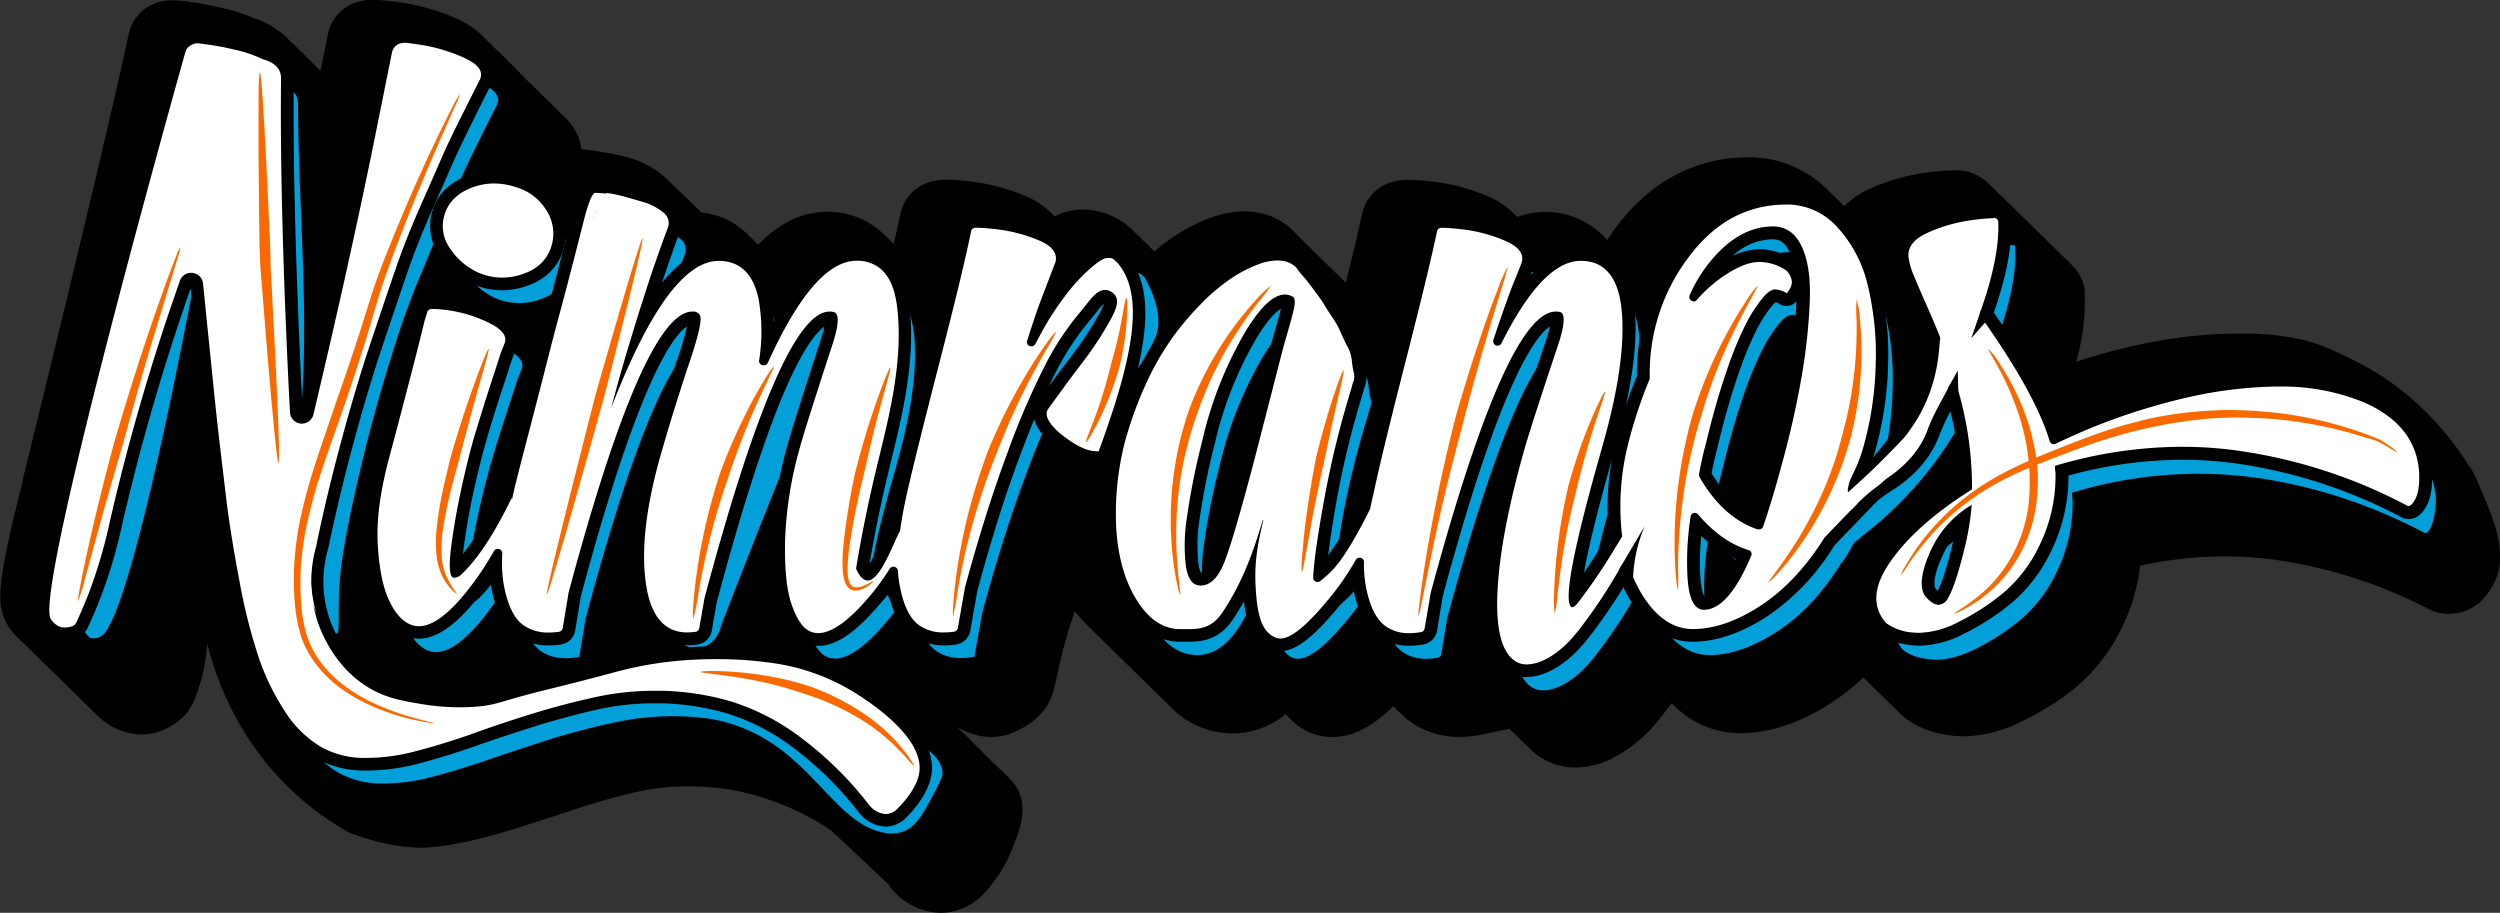<svg id="Warstwa_1" data-name="Warstwa 1" xmlns="http://www.w3.org/2000/svg" viewBox="0 0 589.04 215.07"><rect x="0" y="0" width="589.04" height="215.07" fill="#333333" stroke="none"/><defs><style>.cls-1{fill:#029fd8;}.cls-2,.cls-3,.cls-7{fill:#fff;}.cls-13,.cls-3,.cls-4,.cls-7{stroke:#000;}.cls-3,.cls-4{stroke-linejoin:round;}.cls-3,.cls-4,.cls-7{stroke-width:3px;}.cls-13,.cls-4,.cls-6{fill:none;}.cls-5{fill:#ff2468;}.cls-13,.cls-7{stroke-miterlimit:10;}.cls-8{fill:#1772ff;}.cls-9{fill:#ef6fb9;}.cls-10{fill:#e92a78;}.cls-11{fill:#2e44ff;}.cls-12{fill:#fa6900;}.cls-13{stroke-width:0.25px;}</style></defs><title>logonimranos</title><path d="M785.58,258.94c-.42-1-.78-1.75-1-2.23a10.44,10.44,0,0,0-1.77-2.56l-.17-.18-.18-.17-.18-.18-.18-.17-.18-.18-.18-.17c-.06-.06-.11-.12-.18-.18l-.17-.17-.18-.18-.18-.17-.18-.17-.18-.18-.18-.17-.17-.18-.18-.17-.18-.18-.18-.17-.18-.18-.18-.17-.18-.18-.17-.17-.18-.18-.18-.17-.18-.18-.18-.17-.18-.18-.18-.17-.17-.17-.18-.18-.18-.17-.18-.18-.18-.17c-.06-.06-.11-.12-.18-.18l-.17-.17-.18-.18-.18-.17-.18-.18-.18-.17-.18-.18-.18-.17-.17-.18-.18-.17-.18-.17-.18-.18-.18-.17-.18-.18c-.06-.06-.11-.12-.17-.17l-.18-.18-.18-.17-.18-.18-.18-.17-.18-.18-.18-.17-.17-.18-.18-.17-.18-.18-.18-.17-.18-.17-.18-.18a1.45,1.45,0,0,0-.18-.17l-.17-.18-.18-.17-.18-.18-.18-.17-.18-.18-.18-.17-.17-.18-.18-.17-.18-.18-.18-.17-.18-.18-.18-.17c-.06-.06-.11-.12-.18-.18l-.17-.17-.18-.17-.18-.18-.18-.17-.18-.18-.18-.17c-.06-.06-.11-.12-.18-.18l-.17-.17-.18-.18-.18-.17-.18-.18-.18-.17-.18-.18c-.06-.05-.11-.11-.17-.17l-.18-.18-.18-.17-.18-.18-.18-.17-.18-.17-.18-.18c-.06-.06-.11-.12-.17-.17l-.18-.18-.18-.17-.18-.18-.18-.17-.18-.18-.17-.17-.18-.18-.18-.17-.18-.18-.18-.17-.18-.18-.18-.17-.17-.17-.18-.18-.18-.17-.18-.18c-.11-.1-1.57-1.44-2.68-2.26a57.56,57.56,0,0,0-8.27-4.76,42.93,42.93,0,0,0-6.08-2.38c-1.11-.33-2.16-.58-3.13-.79a63.42,63.42,0,0,0-12.81-1.21c-.11,0-1.19,0-2.24,0a113.81,113.81,0,0,0-25.39,3.3q-5.82,1.37-11.8,3.33a51.39,51.39,0,0,0,2-16.48l-.07-1.05-.3-1a10.41,10.41,0,0,0-2.56-4.19l-.18-.17-.18-.18-.17-.17-.18-.17-.18-.18-.18-.17-.18-.18-.19-.18c0-.06-.11-.11-.17-.17l-.17-.17-.18-.18-.18-.17-.19-.18a1.37,1.37,0,0,0-.17-.17l-.18-.18-.18-.17-.17-.18-.18-.17-.19-.18c0-.06-.11-.11-.17-.17l-.18-.17-.18-.18c0-.06-.12-.12-.17-.17l-.19-.19-.17-.16-.18-.18-.18-.17-.18-.18-.17-.17-.19-.18-.17-.17-.18-.18-.18-.17-.18-.18-.18-.17-.18-.18c-.06-.06-.12-.11-.17-.17l-.18-.17-.18-.18-.18-.17c-.06-.07-.12-.12-.19-.19l-.17-.16-.17-.18-.18-.17-.18-.18-.18-.17-.19-.18c0-.06-.11-.11-.17-.17s-.12-.12-.18-.18l-.17-.17-.18-.17-.19-.19-.17-.16-.18-.18a1.45,1.45,0,0,0-.18-.17l-.17-.18-.18-.17c-.06-.06-.13-.12-.19-.19l-.17-.16-.18-.18-.18-.17c0-.06-.12-.12-.18-.18l-.18-.18-.17-.17-.18-.17-.18-.18-.18-.17a1.45,1.45,0,0,0-.18-.17l-.18-.19-.17-.16-.18-.18-.18-.17-.18-.18-.19-.18-.17-.17c0-.06-.12-.11-.18-.17l-.17-.18-.18-.17-.18-.18-.19-.18c0-.06-.11-.11-.17-.17l-.18-.17c0-.06-.12-.12-.17-.17l-.18-.18-.18-.17c-.06-.07-.13-.13-.19-.19l-.17-.16-.18-.18c-.05-.06-.12-.11-.18-.17l-.17-.18-.19-.18-.17-.17-.18-.17L673,191c0-.06-.12-.11-.18-.17l-.17-.18-.19-.18c-.06-.06-.12-.11-.17-.17l-.18-.17L672,190l-.18-.18-.18-.18c-.06-.06-.12-.11-.17-.17l-.18-.17-.18-.18-.18-.17-.18-.18-.19-.18c0-.06-.11-.11-.17-.17s-.12-.11-.17-.17a10.91,10.91,0,0,0-8.25-3.19,52.1,52.1,0,0,0-5.75.44,48.29,48.29,0,0,0-13.61,3.7,20.1,20.1,0,0,0-6.46,4.3l-.12-.12-.18-.17c-.06-.06-.11-.12-.18-.18l-.17-.17-.18-.18-.18-.17-.18-.17-.18-.18-.18-.17-.17-.18-.18-.17-.18-.18-.18-.17-.18-.18-.18-.17-.18-.18c-.06-.05-.11-.12-.17-.17l-.18-.18-.18-.17-.18-.18-.18-.17-.18-.18-.18-.17c-.06-.06-.11-.12-.17-.17A26,26,0,0,0,613.59,182c-12.33,0-23,5.59-31,16.18-.8,1.08-1.56,2.17-2.28,3.28a.94.94,0,0,1-.1-.1l-.18-.17-.18-.18-.18-.17-.18-.18c0-.06-.11-.11-.17-.17a18.92,18.92,0,0,0-13.61-5.62,19.16,19.16,0,0,0-6.62,1.17l-.17-.17-.18-.18-.18-.17-.18-.18a19.29,19.29,0,0,0-6.6-4.33,46.32,46.32,0,0,0-13-3.33,51.66,51.66,0,0,0-5.3-.37c-8,0-10.25,5.53-10.75,7.22l-.11.37-.08.37c-.78,3.7-2.07,9.14-3.86,16.26l-.17-.17-.18-.17-.18-.18c0-.06-.12-.11-.18-.17a1.37,1.37,0,0,0-.17-.17l-.18-.18-.18-.17-.18-.18-.18-.17-.18-.18c0-.06-.12-.11-.17-.17l-.18-.18-.18-.17-.18-.18-.18-.17-.18-.18-.18-.17-.17-.18-.18-.17-.18-.18-.18-.17-.18-.17-.18-.18a1.45,1.45,0,0,0-.18-.17l-.17-.18-.18-.17-.18-.18-.18-.17-.18-.18-.18-.17-.17-.18-.18-.17-.18-.18-.18-.17-.18-.18-.18-.17-.18-.17c-.05-.07-.12-.12-.17-.18l-.18-.17-.18-.18-.18-.17-.18-.18L511,204c0-.06-.12-.12-.18-.18l-.17-.17-.18-.18-.18-.17-.18-.18-.18-.17-.18-.18c0-.06-.12-.11-.17-.17l-.18-.18-.18-.17-.18-.17-.18-.18-.18-.17-.18-.18c0-.06-.12-.11-.17-.17l-.18-.18L508,201l-.18-.18-.18-.17-.18-.18-.18-.17-.17-.18-.18-.17-.18-.18-.18-.17-.18-.18a15.45,15.45,0,0,0-9.09-4.51,19.35,19.35,0,0,0-2.54-.17,23.35,23.35,0,0,0-7.56,1.36,41.14,41.14,0,0,0-8.61,4.3,50.36,50.36,0,0,0-5,3.79l0,0-.23-.28-.72-.66-.31-.39-.84-.74a1.13,1.13,0,0,1-.1-.13l-.74-.68-.29-.37-.86-.76a.48.48,0,0,0-.09-.11l-.75-.71c-.1-.11-.18-.23-.28-.34L467.13,198l-.1-.06-.08-.12-.08,0-.1-.13,0,0-.13-.15-1.21-.75a17.15,17.15,0,0,0-7.59-2.45c-.38,0-.76-.05-1.16-.05a14.82,14.82,0,0,0-6.59,1.62l-.16-.15-.18-.18-.18-.17c-.06-.06-.11-.12-.18-.18s-.11-.11-.17-.17l-.18-.18-.18-.17a19.09,19.09,0,0,0-6-3.74A47.44,47.44,0,0,0,430,187.64a51.66,51.66,0,0,0-5.3-.37c-8,0-10.24,5.52-10.74,7.21l-.12.4-.09.42c-.39,1.93-.92,4.31-1.58,7.11l-.06-.06-.18-.18-.18-.17-.17-.16-.19-.19-.18-.18-.18-.17-.17-.17-.18-.18-.17-.16-.19-.19-.18-.17a18.91,18.91,0,0,0-13.59-5.6c-5.85,0-11.21,2.5-16.32,7.76l0,0-.24-.25-.18-.17-.18-.17-.18-.18-.11-.11-.25-.24-.17-.18-.18-.17-.18-.17-.18-.18-.11-.11-.25-.24-.17-.17A17.86,17.86,0,0,0,366.88,195l-.44-.41c-.28-.3-.57-.59-.88-.87s-.7-.72-1.08-1.06-.69-.7-1.07-1-.58-.59-.89-.87a13.47,13.47,0,0,0-1.08-1c-.28-.3-.57-.59-.88-.87s-.7-.72-1.08-1.06a13.17,13.17,0,0,0-1.26-1.21h0l-.17-.16h0l-.17-.15a22.12,22.12,0,0,0-8.5-4.37,55.46,55.46,0,0,0-5.59-1.16l-1.47-.25a34.34,34.34,0,0,0-3.74-.44,11.9,11.9,0,0,0-.67-2.8,13,13,0,0,0-3.33-4.87l-.18-.18-.2-.19-.16-.16-.18-.17-.18-.18-.18-.17-.17-.18-.2-.18-.16-.16-.18-.18-.18-.17c-.06-.06-.11-.12-.18-.18l-.19-.19-.16-.16-.18-.17-.18-.18-.18-.17-.18-.18-.19-.19-.17-.16c-.06,0-.11-.11-.17-.17l-.18-.18-.18-.17-.19-.19-.17-.16-.18-.17-.17-.18-.18-.17-.18-.18-.19-.19-.17-.16-.18-.17-.17-.18-.18-.17-.18-.18-.19-.18-.17-.17-.18-.17c-.06-.06-.11-.12-.18-.18l-.17-.17-.2-.19-.16-.16-.18-.17-.18-.18-.18-.17-.17-.18-.2-.19-.16-.16-.18-.17-.18-.18-.18-.17-.19-.19-.17-.16-.17-.18-.18-.17-.18-.18-.18-.17-.19-.19L324,162c-.06-.06-.11-.12-.17-.17l-.18-.18-.18-.17-.19-.19-.17-.16L323,161l-.18-.17-.17-.18-.18-.17-.2-.19c-.05-.05-.1-.11-.16-.16l-.18-.18-.18-.17-.17-.18-.2-.18-.16-.16L321,159l-.18-.17-.18-.18c-.06-.06-.11-.12-.17-.17l-.2-.19-.16-.16-.18-.18-.18-.17-.18-.18-.18-.17-.19-.19-.16-.16-.18-.18-.18-.17-.18-.17-.19-.19-.17-.16-.18-.18c-.06-.06-.11-.12-.17-.17l-.18-.18-.18-.17c-.06-.07-.13-.13-.19-.19l-.17-.16-.18-.18-.17-.17-.18-.18-.2-.18-.16-.17-.18-.17-.18-.17-.17-.18-.18-.17-.2-.19-.16-.16-.18-.18a19.74,19.74,0,0,0-5.79-3.77,50.43,50.43,0,0,0-13.28-3.79,47.93,47.93,0,0,0-6.37-.61c-6.1,0-9.37,3.71-10.4,7.18l-.1.36-.07.37c-.3,1.41-.9,4.33-1.81,8.81l-.19-.17a13.56,13.56,0,0,0-1.62-1.59c-.11-.12-.24-.23-.36-.34a11.77,11.77,0,0,0-1-1,13.8,13.8,0,0,0-1.63-1.61l-.35-.32a15.52,15.52,0,0,0-1.63-1.61l-.35-.32a14.65,14.65,0,0,0-3.2-2.74,17.13,17.13,0,0,0-5.2-2.62,40.72,40.72,0,0,0-8.21-2.61c-3.07-.68-5.63-1.16-7.82-1.42a29.26,29.26,0,0,0-3.64-.22,10.06,10.06,0,0,0-10,7.93h0c-2.29,11-10.67,46.92-24.92,104.86l0,.25c-.18.79-.44,1.83-.79,3.2s-.68,2.63-.85,3.57c-4.34,17.54-4,21.63-3.14,24.56l0,.12a12.2,12.2,0,0,0,2.53,4.54c.1.12.19.23.3.34a12.57,12.57,0,0,0,1.15,1.16,11.69,11.69,0,0,0,1.06,1,12.39,12.39,0,0,0,.9.87,11.82,11.82,0,0,0,1.07,1.05,12.39,12.39,0,0,0,.9.87,13.16,13.16,0,0,0,1.06,1.05,11.91,11.91,0,0,0,1.07,1.06,12.11,12.11,0,0,0,.89.86,13.39,13.39,0,0,0,1.07,1.06,12.28,12.28,0,0,0,.9.86,11.91,11.91,0,0,0,1.07,1.06,10.55,10.55,0,0,0,.9.86,11.78,11.78,0,0,0,1.06,1.06,12.28,12.28,0,0,0,.9.86,158.91,158.91,0,0,0,2.13,2.11,12.39,12.39,0,0,0,.9.87,11.82,11.82,0,0,0,1.07,1.05,12.22,12.22,0,0,0,.89.87,13.53,13.53,0,0,0,1.45,1.37,14.91,14.91,0,0,0,10.22,3.61,14.58,14.58,0,0,0,9.6-4.68,14.16,14.16,0,0,0,2.56-4.64,40.43,40.43,0,0,0,2.6-13.94,40.55,40.55,0,0,0,2.76,9.88,39.53,39.53,0,0,0,3.75,6.91c2.78,6.35,3.42,7.68,3.51,7.76l.18.18.17.17.18.17.18.18.18.17.18.18.18.17.18.18.17.17.18.18.18.17.18.18.18.17.18.18.18.17.17.18.18.17.18.18.18.17.18.18.18.17.17.17.18.18.18.17.18.18.18.17.18.18.18.17.17.18.18.17.18.18.18.17.18.18.18.17.18.17.17.18.18.17.18.18.18.17.18.18.18.17.17.18.18.17.18.18.18.17.18.18.18.17.18.18c.06,0,.11.11.17.17l.18.18.18.17.18.17.18.18.18.17.18.18.17.17.18.18.18.17.18.18.18.17.18.18.18.17.17.18.18.17.18.18.18.17.18.18.18.17.17.17.18.18.18.17.18.18.18.17.18.18.18.17.17.18.18.17.18.18.18.17.18.18.18.17.17.18.18.17.18.17.18.18.18.17.18.18.18.17.17.18.18.17.18.18.18.17.18.18.18.17.18.18.17.17.18.18.18.17.18.18.18.17.18.17.17.18.18.17.18.18.18.17.18.18.18.17.18.18.17.17.18.17h0a18.42,18.42,0,0,0,4,2.69c9.93,3.9,17.42,3.5,17.42,3.5,18.69-1,41.23-13.32,58.63-14.37a67.92,67.92,0,0,1,12.37.5A59,59,0,0,1,384.58,334a60.06,60.06,0,0,1,12.94,6.67l0,0,.16.15,0,0,.16.14,0,0,.15.15,0,0,.15.14,0,0,.16.15,0,0,.16.14,0,0,.16.15,0,0,.16.15,0,0,.16.15,0,0,.15.15,0,0,.15.15,0,0,.16.15,0,0,.16.15,0,0,.16.15,0,0,.16.14,0,0,.15.15,0,0,.15.14,0,0,.16.15,0,0,.16.14,0,0,.16.15,0,0,.16.14,0,0,.16.15,0,0,.15.15,0,0,.15.15,0,0,.16.15,0,0,.16.15,0,0,.16.15,0,0,.16.15,0,0,.15.15,0,0,.15.15,0,0,.15.15,0,0,.16.14,0,0,.16.15,0,0,.16.14,0,0,.16.15,0,0,.15.14,0,0,.15.15,0,0,.16.14,0,0,.16.15,0,0,.16.15,0,0,.16.15,0,0,.16.15,0,0,.15.15,0,0,.15.15,0,0,.16.15,0,0,.16.15,0,0,.16.14,0,0,.16.15,0,0,.15.14,0,0,.15.15,0,0,.15.14,0,0,.16.15,0,0,.16.14,0,0,.16.15,0,0,.16.15,0,0,.15.15,0,0,.15.15,0,0,.16.15,0,0,.16.15,0,0,.16.15,0,0,.16.15,0,0,.16.15,0,0,.15.15,0,0,.15.14,0,0,.16.15,0,0,.16.14,0,0,.16.15,0,0,.16.14,0,0,.15.15,0,0,.15.14,0,0,.16.15,0,0,.16.15,0,0,.16.15,0,0,.16.15,0,0,.16.15,0,0,.15.15,0,0,.15.15,0,0,.16.15,0,0,.16.14,0,0,.16.15,0,0,.16.14,0,0,.16.15,0,0,.5.47A15.25,15.25,0,0,0,423.25,360h0a14,14,0,0,0,9.95-4.3,33.36,33.36,0,0,0,7.05-11.18c1.7-4.2,4.25-10.54-.29-15.63l-.15-.17-.16-.17c-.79-.8-1.58-1.58-2.38-2.35l-.18-.17-.18-.17-.18-.18-.18-.17-.17-.18-.18-.17L436,325l-.18-.17-.18-.18-.18-.17-.18-.18c-.06,0-.11-.11-.17-.17l-.18-.18-.18-.17-.18-.18-.18-.17-.18-.17-.17-.18-.18-.17-.18-.18-.18-.17-.18-.18-.18-.17L433,322l-.17-.17-.18-.18-.18-.17-.18-.18-.18-.17-.18-.18c-.06,0-.11-.11-.17-.17l-.18-.18-.18-.17-.18-.18-.18-.17-.18-.17-.18-.18-.17-.17-.18-.18-.18-.17L430,319l-.18-.17-.18-.18-.18-.17-.17-.18-.18-.17-.18-.18-.18-.17-.18-.18-.18-.17-.18-.17-.17-.18-.18-.17-.18-.18-.18-.17-.18-.18-.18-.17-.1-.11a14.61,14.61,0,0,0,9.8,2.37,13.57,13.57,0,0,0,4.94-1.66,15.71,15.71,0,0,0,5.45-4.12c2.64-3.18,2.88-6.31,4.16-11.89a109.75,109.75,0,0,1,3.48-11.9,26.94,26.94,0,0,0,2.65,3.11c0,.06.11.11.17.17l.18.18.18.17.18.18.18.17.18.18.18.17.17.18.18.17.18.18.18.17.18.18.18.17c.06.06.12.11.17.17l.18.18.18.17.18.18.18.17.18.18.18.17.17.18.18.17.18.18.18.17.18.18.18.17.18.18c0,.06.11.11.17.17l.18.17.18.18.18.17.18.18.18.17.18.18c0,.06.11.11.17.17l.18.18.18.17.18.18.18.17.18.18.17.17.18.18.18.17.18.18.18.17.18.17.18.18.17.17.18.18.18.17.18.18.18.17.18.18.17.17.18.18.18.17.18.18.18.17.18.18.18.17.17.17.18.18.18.17.18.18.18.17.18.18.18.17.17.18.18.17.18.18.18.17.18.18.18.17.17.18.18.17.18.18.18.17.18.17.18.18.18.17.17.18.18.17.18.18.18.17.18.18.18.17.17.18.18.17.18.18.18.17.18.18.18.17.18.17a1.45,1.45,0,0,0,.17.18l.18.17.18.18.18.17.18.18.18.17.18.18.17.17.18.18.18.17.18.18.18.17.18.18.17.17.18.18.18.17.18.17A20.32,20.32,0,0,0,492,317.73a19.47,19.47,0,0,0,12.47-4.53l.07.07.18.17.18.18.17.17.18.18.18.17.18.17a13.78,13.78,0,0,0,4.32,3.07,13.36,13.36,0,0,0,5.56,1.2c4.72,0,9.23-2.23,14.41-7.25l0,0,.18.18.18.17.18.18.18.17.18.18.18.17.17.18.18.17.18.17.18.18.18.17a17.09,17.09,0,0,0,2.32,1.93,19.37,19.37,0,0,0,11.28,3.37,26.54,26.54,0,0,0,5.42-.58l6.38-1.32.11.12.18.17.18.18.18.17.18.17.18.18a1.45,1.45,0,0,0,.18.17l.17.18.18.17.18.18.18.17.18.18.18.17c.06.06.11.12.18.18s.11.11.17.17l.18.18.18.17.18.18.18.17.18.18c.06.05.11.11.17.17l.18.17.18.18.18.17.18.18.18.17.18.18c.06.06.11.12.17.17a15.64,15.64,0,0,0,2.44,1.94l.13.09a15.13,15.13,0,0,0,8,2.26,20,20,0,0,0,8.37-2,32.72,32.72,0,0,0,11.87-10c.8-1,1.62-2,2.45-3.16l.61.59a22,22,0,0,0,15.48,6.48c6.87,0,14.06-2.34,21.29-7a52.86,52.86,0,0,0,7.79-6.12h0l.09.11.09.07.09.1.09.07.09.1.09.07.09.11.08.07.1.1.08.07.1.11.08.07.1.1.08.07.09.11.09.07.09.1.09.07.09.11.09.07.09.1.08.07.1.11.08.07.1.1.08.07.1.11.08.07.09.1.09.07.09.11.09.07.09.1.09.07.09.11.08.06.1.11.08.07.1.1.08.07.09.11.09.07.09.1.09.07.09.11.09.07.09.1.08.07.1.11.08.07.1.1.08.07.1.11.08.07.09.1.09.07.09.11.09.07.09.1.09.07.09.11.08.07.1.1.08.07.1.11.08.06.1.11.08.07.09.11.09.06.09.11.09.07.09.1.09.07.09.11.08.07.1.1.08.07.1.11.08.07.09.1.09.07.09.11.09.07.09.1.09.07.09.11.08.07.1.1.08.07.1.11.08.07.1.1.08.07.09.11.09.07.09.1.09.07.09.11.09.06.09.11.59.48c3,2.48,7.07,4,12.06,4.43.69.06,1.39.1,2.08.1a31,31,0,0,0,13.41-3.42A64.74,64.74,0,0,0,690.57,307a42.2,42.2,0,0,0,11.13-14.54,44,44,0,0,0,4.14-14.24,94.16,94.16,0,0,1,19.93-2.2,86.9,86.9,0,0,1,11,.69,112.59,112.59,0,0,1,37,11.7l.52.26.55.21a11,11,0,0,0,10.4-1.52l.35-.26.33-.3a15.53,15.53,0,0,0,4.08-6.31C792.07,274,789,266.89,785.58,258.94Z" transform="translate(-201.6 -144.93)"/><path class="cls-1" d="M405.83,313.45a55.88,55.88,0,0,0-18.36-6.3,94.91,94.91,0,0,0-18.43-.76,86.45,86.45,0,0,0-18,2.78q-8.44,2.26-17,4.37t-15.64,3.86a50.75,50.75,0,0,1-13.66,1.6,27.81,27.81,0,0,1-11.3-2.86c-6.53-3.08-11.48-10.35-14-19.62a1.88,1.88,0,0,1,1.57-2.35c.78-.14,0-5.7.83-14.34.15-1.53.44-4,1.5-9.66a388.84,388.84,0,0,1,9.65-38.6c1.81-5.85,3.31-10.69,5.8-17.15.94-2.46.57-1.35,6.05-14.75,2.72-6.64,3.35-8.21,4.74-11.31,2.81-6.25,4.39-9.27,4.92-10.34q3.45-7,4.18-8.32c.89-1.91-.34-3.62-3.67-5.13a39.43,39.43,0,0,0-10.72-3.11,26.33,26.33,0,0,0-5.56-.49.44.44,0,0,0-.35.36q-.8,3.78-4,19.8-3.3,16.47-7.71,36.23-4.19,18.75-10.74,46.06c0,.17-.55.07-1-.06-3.8-1.19-2.88-13.75-2.19-24,1.56-23.29-.87-46.68-.92-70a4.11,4.11,0,0,0-.41-1.84q-.9-1.83-3.84-2.66l-.29-.11a29.41,29.41,0,0,0-6.62-2.2,69,69,0,0,0-6.9-1.26l-.86-.1a2.09,2.09,0,0,0-2.28,1.67q-4.12,20.52-24.91,106.88c-.3,1.23-.64,2.45-.88,3.7-2.32,11.92-3.38,15.15-3.28,20.06,0,.51.61,1.05,1.23,1.7a3.09,3.09,0,0,0,2.62-.39C232.59,291,247,213,247,213c.24-1.31.94-5,2-5,1.59-.05,3.22,8.09,4,12,.5,2.51.81,4.6,1,6l2.27,16.16q1.47,14.81,2.64,24.89T262.14,288a132,132,0,0,0,4.48,17.91,55.17,55.17,0,0,0,6.16,12.69,25.56,25.56,0,0,0,8.45,8.32,20.68,20.68,0,0,0,10.13,2.61,44.85,44.85,0,0,0,11.9-1.51q6.17-1.61,13.14-4t14.46-4.79q7.5-2.35,15.2-4A65.11,65.11,0,0,1,362,313.71a61.86,61.86,0,0,1,6.94.59,37.45,37.45,0,0,1,10.39,3.37c14.16,7,19.79,21.36,30.34,23.41a8.59,8.59,0,0,0,4.71-.2c3-1.12,4.68-4.09,7-8.5,1.52-2.9,2.28-4.35,2.29-5.14C423.77,321.81,414.43,318,405.83,313.45Z" transform="translate(-201.6 -144.93)"/><path class="cls-1" d="M310.45,201.14a9,9,0,0,0,1.18,8.32,15.66,15.66,0,0,0,6.9,5.8,14.18,14.18,0,0,0,10.2.25c3.48-1.17,5.71-3.28,6.69-6.3a10,10,0,0,0-1.11-8.75,12.32,12.32,0,0,0-7-5.38,15.2,15.2,0,0,0-10.43,0C313.58,196.32,311.43,198.33,310.45,201.14Z" transform="translate(-201.6 -144.93)"/><path class="cls-1" d="M468.08,244.67q.46-6,.92-12c.54-.71,1.28-1.72,2.08-3A34.28,34.28,0,0,0,474,224c1.75-4.88-1.23-10.91-2.17-12.67a3.53,3.53,0,0,0-2.16-2.16c-1.6-.33-3,1.47-6.1,4.66-4.29,4.48-3.82,3.38-6,5.89A66.24,66.24,0,0,0,450.77,230a138.78,138.78,0,0,0-7.27,15.22q2.06-7.58,4.11-14t3.31-9.75l2.2-5.8c.63-1.68,1-2.64,1.1-2.86a5.51,5.51,0,0,1-2.3-1.41c-1.32-1.37-.91-2.56-1.67-3.8-1.22-2-4.37-2-10.2-2.61-3.58-.39-5.41-.42-5.51-.08q-1.91,9.58-7.64,31.77t-7.63,30.77c-.71,3.13-1.23,6-1.59,8.63q-4.69,8.89-7.81,11.72c-1,.89-1.76,1.17-2.35.84q-3.67-2.7,4.7-31.95,5.86-20,4.84-32.11t-9.69-12.11q-11.75,0-24.67,33,3.53-15.13,1.62-24.05t-9.4-8.91q-11.9,0-25.26,34.64,1.9-7.39,4-14.21t3.59-11.6q1.54-4.8,2.79-8.41c.84-2.41,1.52-4.34,2.06-5.8s.86-2.3.95-2.52a3.12,3.12,0,0,0-1.24-3.45,12.6,12.6,0,0,0-4.78-2.44c-2-.56-4-.83-6.17-1.22a27.54,27.54,0,0,0-5.35-.39H343.2c-1.27,6-4.14,18.32-8.59,35.86s-7.27,29-8.45,34.62c0,0,0,0,0,0q-6.45,13.37-12,18.56a2.94,2.94,0,0,1-1.61.83q-1.77,0-.44-8.92.87-6.23,2.42-13.12t3.23-12.52q1.69-5.64,3.16-10.09t2.49-7.65l1.18-3q.58-2.19-3.09-4.2a28.72,28.72,0,0,0-8.22-3,21.19,21.19,0,0,0-6.75-.58l-.88,2.85q-.74,3-1.91,7.65t-3.09,11.94q-1.91,7.32-3.23,12.19-3.22,11.94-2.79,20.43t2.5,13.11q2.06,4.64,5,6,5.3,2.53,13.51-7.73a90.59,90.59,0,0,0,8.84-13.81,39.58,39.58,0,0,0-.18,12q1.33,7.49,4.78,9.84t9,1.35l1.47-8.92q17.76-66.41,29.22-66.41a1.79,1.79,0,0,1,1.76.84q.89,1.51-2.79,12.11-3.66,11.09-6,19.33c-1.77,6.22-6.18,21.52-3.82,32.45.73,3.36,2.05,6.11,4.5,7.56a6.15,6.15,0,0,0,4.37.87c2.3-.5,4.15-2.61,4.79-5.4,11.71-30.2,26.55-67.76,29.52-67.76a3.37,3.37,0,0,1,1.17.17q1.77.84-.58,7.9Q395,252.75,394,256.62a90.4,90.4,0,0,0-3.45,21.69q-.22,9.93,1.54,15.05t4.26,6.31q5.43,2.52,15.12-9.42a76.84,76.84,0,0,0,5.66-8.39,31.62,31.62,0,0,0,.37,6.62q1.32,7.49,4.7,9.84t9,1.35l1.77-10.09q4.85-18,10-31.78a178.56,178.56,0,0,1,9.18-21.27A64.85,64.85,0,0,1,460,224.68c2.54-2.92,4.6-4.71,6.16-5.38a4.51,4.51,0,0,1,4-.17q1.32.68-3,7.48T457.6,240.4q-5.14,7-5.29,7.31a8.07,8.07,0,0,0,2.94,4.79,8,8,0,0,0,7.83.92A8.7,8.7,0,0,0,468.08,244.67Z" transform="translate(-201.6 -144.93)"/><path class="cls-1" d="M642,264.27c.62-2.11,1.18-3.1,2.39-7.16.05-.19.1-.35.14-.49a78.7,78.7,0,0,0,3-20A69.29,69.29,0,0,0,645.64,218a30.5,30.5,0,0,0-7.12-13.61,15.94,15.94,0,0,0-12-5.3q-14,0-23.2,12.61a45.38,45.38,0,0,0-9,28.2,1,1,0,0,1-.08.41,110.89,110.89,0,0,0-4.91,14.77,60.25,60.25,0,0,0-1.61,21.35c0,.28.08.54.11.82-.53.89-1.08,1.79-1.65,2.71a134.19,134.19,0,0,1-8.89,13.12c-.78.89-1.32,1.12-1.61.67q-2.35-3.19,7.34-37.16,5.87-20,4.84-32.11t-9.69-12.11q-8.82,0-18.36,18.78a1.1,1.1,0,0,1-2-.84l.48-1.46q2.72-8.07,4.33-12c1.08-2.64,1.62-4,1.62-4.12q.88-3-4-5.13a40.46,40.46,0,0,0-14.91-3,1.07,1.07,0,0,0-1,.86q-2,9.36-7.43,30.72-5.66,22.11-7.56,31.19c-.27,1.14-.51,2.24-.73,3.31a1,1,0,0,1-.1.27q-5.77,11.61-9.6,15.09c-.8.73-1.46,1.3-2,1.71a1.1,1.1,0,0,1-1.76-.92q.09-2.52,1-8.7T518.1,266q1.17-6,2.2-10.17c.69-2.8,1.32-5.24,1.91-7.31s1.08-3.76,1.47-5.05a21,21,0,0,0,.58-2.1,3.53,3.53,0,0,0,.23-2.69,23.21,23.21,0,0,1-.45-3,8.69,8.69,0,0,0-1.1-3.19c-.68-1.34-1.2-2.44-1.54-3.28a20.7,20.7,0,0,0-1.83-3.28c-.89-1.34-1.55-2.38-2-3.11s-1.07-1.65-1.91-2.77-1.44-1.94-1.83-2.44-.91-1.12-1.54-1.85a10.09,10.09,0,0,1-.93-1.17l-.2-.3a5.52,5.52,0,0,0-3.5-1.81,11.55,11.55,0,0,0-5.43.76,30.86,30.86,0,0,0-6.54,3.36,45,45,0,0,0-7.12,6,67.39,67.39,0,0,0-7,8.32,65.07,65.07,0,0,0-6.17,10.93,90,90,0,0,0-4.77,13.2,67.72,67.72,0,0,0-2,21.44q.81,9.84,5,16.31t10.06,6.47c3.82,0,7.25-2.32,10.28-7.26,2.55-4,5.58-11.9,9.11-23.9h.15a64.81,64.81,0,0,0-1.69,20.37c.54,6.5,2,10.24,4.48,11.37,2.83,1.34,7.34-1.83,13.51-9.45a66,66,0,0,0,5.37-7.7,1.1,1.1,0,0,1,2,.59,27.94,27.94,0,0,0,.37,5.31q1.32,7.49,4.77,9.92c2.15,1.51,4.9,2,8.28,1.4a1.1,1.1,0,0,0,.88-.9l1.33-8.1,0-.11q17.91-66.36,29.5-66.36a3.47,3.47,0,0,1,1.18.17c1.07.56.88,3.08-.59,7.56q-6.47,19.34-7.93,24.55-5.73,20.17-6.39,33.55t4.18,16.56q2.65,1.68,6.91-.34t8.37-7.4a121.37,121.37,0,0,0,9.64-14.61,1.09,1.09,0,0,1,2,.22,29.69,29.69,0,0,0,4.08,8.09q4.7,6.46,10.87,6.47,7.49,0,16-5.55t15-16a.57.57,0,0,1,.11-.14l.17-.16a21.53,21.53,0,0,0,2.25-3.66c.76-1.49,1.37-1.29,2.38-2.69C641.75,269.08,640.78,268.48,642,264.27ZM510.46,223.84c-.19.89-.42,1.76-.66,2.6l-1,3.53c-.44,1.52-.81,2.83-1.1,3.95l-6.31,24.55q-5,19-7.2,24.72t-5.73,5.71q-2.64,0-3.37-4.45a42.14,42.14,0,0,1,.29-12,164.23,164.23,0,0,1,3.52-17.49,90.92,90.92,0,0,1,10.21-25.89q6.54-10.77,11.09-8.24c.29.11.46.42.51.92A7.09,7.09,0,0,1,510.46,223.84Zm96.63,70.78c-2.15,0-3.43-2.35-3.82-7.06a68.23,68.23,0,0,1,.66-14.67,1.1,1.1,0,0,1,1.93-.57q5.46,6.31,11.7,8.21a1.08,1.08,0,0,1,.66,1.45Q612.85,294.63,607.09,294.62Zm24.82-72.89a134.74,134.74,0,0,1-1.69,16.57q-1.4,8.56-3.89,18.32-2.88,11-5.38,18.34a1.09,1.09,0,0,1-1.37.68q-8.13-2.75-13.61-12.28a1.12,1.12,0,0,1-.14-.74c.39-2.25,1-4.76,1.7-7.51q2.36-9.75,4.85-16.9a83.91,83.91,0,0,1,4.48-10.93,33.46,33.46,0,0,1,3.89-6.05c1.27-1.51,2.35-2.21,3.23-2.1a6.57,6.57,0,0,1,2.49.84c0,.22.22,0,.66-.67a3.63,3.63,0,0,0,.67-2,4.29,4.29,0,0,0-1-2.36,1.28,1.28,0,0,0-.29-.28,11.46,11.46,0,0,0-5.93-2q-3.6-.24-9,3.45a33.24,33.24,0,0,0-5.92,5.26,1.1,1.1,0,0,1-1.82-1.2,34.66,34.66,0,0,1,6.34-9.44q6.09-6.39,13.14-6.39,4.56,0,6.76,4.71T631.91,221.73Z" transform="translate(-201.6 -144.93)"/><path class="cls-1" d="M775.53,262.59a16.17,16.17,0,0,0-1.73-6.67q-3.06-6.19-11.34-9.81a50.65,50.65,0,0,0-18.58-3.7q-10.78-.33-25.26,3.11A146,146,0,0,0,689,256.32l-.11,0Q685.75,244.7,672,225.46v-.07q5-13.75,4.39-22.49-.14-.51-5.72.17a37.67,37.67,0,0,0-10.87,3q-5.28,2.35-4.55,6.22a16.13,16.13,0,0,0,1.17,3.87q1,2.52,3,7t3.3,7.8v0a45.4,45.4,0,0,1-2.25,10.42,51.86,51.86,0,0,1-5,10.27c-9.19,13.91-27.53,17.91-26.59,22.32.17.76.95,1.74,3.9,2.49a90.34,90.34,0,0,0,7.94-5.5,88.56,88.56,0,0,0,22.91-26.53c1.07-1.91,1.85-3.49,2.32-4.45h.1q4.51,14.88,4.22,26.59l-.74.51Q657,275,651,283.69t-1,14.37h0q2.21,1.85,6.68,2.26t10.28-2.43a55.05,55.05,0,0,0,10.87-7.07,33.43,33.43,0,0,0,8.59-11.6,36.62,36.62,0,0,0,3.52-16c0-.22,0-.59-.07-1.09s-.07-.87-.07-1.1a101.44,101.44,0,0,1,42.29-3.69,121.28,121.28,0,0,1,40.68,13.11.74.74,0,0,0,.29.06C774.38,270.49,775.59,266.08,775.53,262.59ZM668.77,278.9q-2.35,10.08-4.26,13.28-2.06,3.36-5.29-.34c-1.47-1.9-1.17-5.27.88-10.08a24,24,0,0,1,9.55-11.27c.1,0,.24-.11.44-.34A62.85,62.85,0,0,1,668.77,278.9Z" transform="translate(-201.6 -144.93)"/><path class="cls-2" d="M410.34,338.26a6.89,6.89,0,0,1-4.59-2.14l-.09-.09-.34-.38,0,0a82.09,82.09,0,0,0-15.65-15.52,52.5,52.5,0,0,0-15.91-8.34A62.22,62.22,0,0,0,358,309.2l-2.1,0a63.16,63.16,0,0,0-13.47,1.43c-5.07,1.11-10.14,2.45-15.07,4s-9.8,3.16-14.42,4.78-9.13,3-13.26,4.07a46.76,46.76,0,0,1-11.7,1.56h-.6a22.27,22.27,0,0,1-10.86-2.8,27.4,27.4,0,0,1-9-8.8,57.22,57.22,0,0,1-6.36-13,133.67,133.67,0,0,1-4.57-18.11c-1.56-8.22-2.62-14.91-3.33-21l-.6-5c-.69-5.78-1.47-12.34-2.22-19.89l-2.49-24.43a1.27,1.27,0,0,0-1.32-1.18,1.22,1.22,0,0,0-1.21.86A519,519,0,0,0,229,267.77l-.21.92A113.26,113.26,0,0,1,224,285c-.94,2.44-2,4.86-3,7.19a3.21,3.21,0,0,1-1.89,1.7,6.87,6.87,0,0,1-2.24.41,4.92,4.92,0,0,1-1.88-.36,6,6,0,0,1-2.73-2.45c-.82-1.36-2.74-4.53,12.92-65.46,7.15-27.85,15.11-56.56,18.2-67.6l.21-.77c.49-1.8.87-2.42,1.91-3.17a4.84,4.84,0,0,1,1.75-.76,3,3,0,0,1,.67-.09H248c.47,0,1.1.1,1.91.2,1.9.23,4.27.66,7.05,1.29a31.26,31.26,0,0,1,6.9,2.29l.15.06c4.36,1.25,5.28,3.91,5.28,5.92-.2,18.28.35,41.39,1.61,68.7q.26,5.34.49,9.9a1.27,1.27,0,0,0,1.32,1.23,1.23,1.23,0,0,0,1.26-1c2.79-11.77,5.2-22.24,7.19-31.13,2.92-13.1,5.51-25.28,7.7-36.21q2.6-12.92,3.6-17.87a4.32,4.32,0,0,1,4.21-3.44l.43,0c.9.09,2,.24,3.36.43a41.56,41.56,0,0,1,11.12,3.23c2.52,1.15,4,2.44,4.59,4a4.08,4.08,0,0,1-.17,3.15l-.05.09c-.48.88-1.88,3.66-4.16,8.27s-3.92,8.07-4.89,10.28-2.62,6-4.92,11.19-4.23,10.11-5.82,14.76-3.56,10.44-5.8,17.14S286,240,283.67,248.49c-2.25,8.28-4.29,16.77-6.07,25.26a1.6,1.6,0,0,1-.05.21,28.8,28.8,0,0,0,.21,16.75c1,3.16,4.25,11,12.09,15.35,3.66,2,7.13,2.61,11.52,3.34a53.56,53.56,0,0,0,8.57.7c1.47,0,2.92-.06,4.3-.19a29.93,29.93,0,0,0,6.56-1.44c2-.57,4.68-1.37,8.86-2.39,5.69-1.39,11.41-2.86,17-4.36a88.19,88.19,0,0,1,18.3-2.83c1.83-.09,3.67-.14,5.47-.14a94.39,94.39,0,0,1,13.25.91,51,51,0,0,1,18.9,6.5c4.4,2.57,18.67,11.7,17.09,21.21-.64,3.9-3.95,7.59-5.35,9a5.46,5.46,0,0,1-4,1.9Z" transform="translate(-201.6 -144.93)"/><path d="M296.71,155l.29,0c.87.08,2,.22,3.28.42A39.43,39.43,0,0,1,311,158.57c3.33,1.51,4.56,3.22,3.67,5.13Q314,165,310.49,172t-4.92,10.34q-1.47,3.36-4.92,11.18t-5.87,14.88q-2.43,7.07-5.8,17.15c-2.11,6.28-4.24,13.26-6.76,22.53-1.82,6.71-4,15.27-6.08,25.34l0,.11a30.41,30.41,0,0,0,.22,17.62c.75,2.3,4,11.3,12.8,16.21,3.88,2.15,7.46,2.74,12,3.5a54.73,54.73,0,0,0,8.81.72c2,0,3.57-.12,4.44-.2,4.43-.4,5.82-1.46,15.64-3.86q8.6-2.1,17-4.37a86.45,86.45,0,0,1,18-2.78c1.82-.1,3.62-.14,5.4-.14a92.65,92.65,0,0,1,13,.9,49.62,49.62,0,0,1,18.36,6.3c1.69,1,17.9,10.45,16.37,19.67-.66,4-4.69,7.94-5,8.24a4,4,0,0,1-2.87,1.4,5.47,5.47,0,0,1-3.57-1.74l-.31-.34a83.55,83.55,0,0,0-15.94-15.79,53.73,53.73,0,0,0-16.37-8.58,63,63,0,0,0-16.15-2.6c-.72,0-1.44,0-2.15,0a64.87,64.87,0,0,0-13.79,1.46q-7.71,1.68-15.2,4T312.4,318q-7,2.44-13.15,4a45.12,45.12,0,0,1-11.32,1.51h-.57a20.72,20.72,0,0,1-10.14-2.61,25.59,25.59,0,0,1-8.46-8.32,55.64,55.64,0,0,1-6.19-12.69A132.81,132.81,0,0,1,258.05,282c-1.37-7.23-2.53-14.21-3.31-20.93s-1.84-15-2.82-24.89l-2.48-24.43a2.77,2.77,0,0,0-2.82-2.53,2.71,2.71,0,0,0-2.62,1.86,516.57,516.57,0,0,0-16.44,56.38,117.63,117.63,0,0,1-4.95,17c-1.17,3-2.27,5.5-3,7.08a1.75,1.75,0,0,1-1,.93,5.38,5.38,0,0,1-1.74.32,3.48,3.48,0,0,1-1.33-.25,4.6,4.6,0,0,1-2-1.83c-4-6.61,31.13-131.3,31.5-132.67.44-1.62.68-1.87,1.33-2.33a3.38,3.38,0,0,1,1.17-.52,1.88,1.88,0,0,1,.37-.06h0c.46,0,1.07.1,1.85.19a69,69,0,0,1,6.9,1.26,30,30,0,0,1,6.57,2.17,1.76,1.76,0,0,0,.4.16q4.19,1.2,4.19,4.48-.3,27.57,1.61,68.77c.17,3.56.33,6.87.5,9.91a2.8,2.8,0,0,0,5.53.48q4.2-17.76,7.19-31.16,4.41-19.76,7.71-36.23,2.6-12.91,3.6-17.87a2.79,2.79,0,0,1,2.74-2.24m0-3a5.82,5.82,0,0,0-5.68,4.64q-1,5-3.6,17.88c-2.19,10.91-4.78,23.08-7.7,36.17-1.9,8.55-4.22,18.58-6.87,29.81-.14-2.66-.28-5.51-.42-8.53-1.26-27.28-1.81-50.36-1.61-68.6,0-2.1-.82-5.79-6.32-7.38a32.93,32.93,0,0,0-7.18-2.39c-2.83-.63-5.25-1.07-7.2-1.31-.83-.1-1.48-.17-2-.21h-.29a4.32,4.32,0,0,0-.92.11,6.48,6.48,0,0,0-2.36,1c-1.35,1-1.91,1.86-2.49,4,0,.06-.08.32-.21.77-3.09,11.05-11,39.77-18.21,67.63-15.81,61.54-13.89,64.71-12.75,66.61a7.58,7.58,0,0,0,3.46,3.07,6.69,6.69,0,0,0,2.44.46,8.43,8.43,0,0,0,2.73-.49,4.71,4.71,0,0,0,2.76-2.49c1.11-2.36,2.14-4.81,3.09-7.28A116.37,116.37,0,0,0,230.27,269l.21-.91a517.83,517.83,0,0,1,16.06-55.23l2.4,23.59c.75,7.55,1.53,14.12,2.22,19.91l.6,5c.71,6.17,1.78,12.88,3.34,21.15a135.08,135.08,0,0,0,4.64,18.32,58.33,58.33,0,0,0,6.52,13.38,28.82,28.82,0,0,0,9.47,9.27,23.62,23.62,0,0,0,11.58,3h.62A48.4,48.4,0,0,0,300,324.9c4.16-1.08,8.67-2.46,13.38-4.11s9.44-3.21,14.37-4.76,9.91-2.87,14.94-4a62.1,62.1,0,0,1,13.15-1.39c.68,0,1.37,0,2,0a60.71,60.71,0,0,1,15.4,2.49,51.07,51.07,0,0,1,15.44,8.11,80.79,80.79,0,0,1,15.36,15.23l.07.09.08.08.15.17.16.17.08.09.09.09a8.36,8.36,0,0,0,5.61,2.54,6.9,6.9,0,0,0,5-2.31l0,0c1.86-1.87,5.07-5.64,5.76-9.81,1.68-10.16-11.9-19.29-17.82-22.75a52.36,52.36,0,0,0-19.44-6.68,95.76,95.76,0,0,0-13.46-.93c-1.82,0-3.69.05-5.55.14a90.41,90.41,0,0,0-18.61,2.88c-5.58,1.5-11.29,3-17,4.35-4.22,1-6.94,1.83-8.93,2.41a28.65,28.65,0,0,1-6.27,1.39c-1.34.12-2.74.18-4.17.18a51.59,51.59,0,0,1-8.32-.68c-4.42-.74-7.61-1.26-11-3.17-7.38-4.1-10.42-11.51-11.39-14.51a27.23,27.23,0,0,1-.2-15.86,1.87,1.87,0,0,0,.08-.32c1.77-8.46,3.8-16.92,6.05-25.17,2.3-8.5,4.44-15.6,6.7-22.37s4.19-12.45,5.79-17.13,3.53-9.53,5.78-14.64,3.95-8.95,4.93-11.19,2.59-5.63,4.86-10.21,3.66-7.36,4.13-8.22l.05-.08,0-.1a5.49,5.49,0,0,0,.21-4.31c-.71-1.91-2.47-3.49-5.37-4.8a42.61,42.61,0,0,0-11.52-3.35c-1.36-.2-2.51-.35-3.43-.44a5.63,5.63,0,0,0-.58,0Z" transform="translate(-201.6 -144.93)"/><path class="cls-2" d="M319.92,211.84a15.71,15.71,0,0,1-5.95-1.19,17.26,17.26,0,0,1-7.59-6.36,10.52,10.52,0,0,1-1.35-9.63c1.13-3.25,3.61-5.59,7.36-7a16.1,16.1,0,0,1,5.63-1,18.19,18.19,0,0,1,5.8,1,13.83,13.83,0,0,1,7.76,6,11.49,11.49,0,0,1,1.27,10c-1.14,3.51-3.7,5.95-7.63,7.28a16.55,16.55,0,0,1-5.3.91Z" transform="translate(-201.6 -144.93)"/><path d="M318,188.16a16.64,16.64,0,0,1,5.32.92,12.32,12.32,0,0,1,7,5.38,10,10,0,0,1,1.11,8.75c-1,3-3.21,5.13-6.69,6.3a14.89,14.89,0,0,1-4.81.83,14.2,14.2,0,0,1-5.39-1.08,15.66,15.66,0,0,1-6.9-5.8,9,9,0,0,1-1.18-8.32c1-2.81,3.13-4.82,6.46-6.06a14.78,14.78,0,0,1,5.11-.92m0-3a17.59,17.59,0,0,0-6.15,1.11c-4.19,1.55-7,4.2-8.25,7.88a12.16,12.16,0,0,0,1.51,11,18.69,18.69,0,0,0,8.2,6.88l0,0h0a17.35,17.35,0,0,0,6.52,1.3,17.83,17.83,0,0,0,5.78-1c4.34-1.47,7.31-4.31,8.57-8.22a12.92,12.92,0,0,0-1.43-11.28,15.29,15.29,0,0,0-8.58-6.62,19.49,19.49,0,0,0-6.24-1.07Z" transform="translate(-201.6 -144.93)"/><path class="cls-2" d="M394.38,295.61a6.32,6.32,0,0,1-2.65-.58c-2.08-1-3.72-3.33-5.05-7.18-1.24-3.62-1.77-8.72-1.62-15.57a92.14,92.14,0,0,1,3.5-22c.7-2.62,3.2-10.57,7.66-24.28,1.38-4.17,1.32-5.66,1.23-6.09l-.39,0c-3.85,0-12.61,8.65-28.06,66.6l-1.17,6.75a2.57,2.57,0,0,1-2.13,2.09,14.77,14.77,0,0,1-2.16.16c-4.18,0-9.5-2.1-11.14-12.13-1.4-8.59-.1-19.73,3.86-33.11,1.56-5.47,3.59-12,6-19.39,2.87-8.29,2.94-10.42,2.88-10.91a1.14,1.14,0,0,0-.43-.06c-3.85,0-12.57,8.48-27.76,65.25l-1.33,8.06a2.55,2.55,0,0,1-2.15,2.12,18.39,18.39,0,0,1-2.61.2,11.68,11.68,0,0,1-6.72-1.91c-2.67-1.82-4.44-5.36-5.4-10.81a30.43,30.43,0,0,1-.4-5.72,69.87,69.87,0,0,1-5.63,8.18c-4.73,5.9-8.82,8.77-12.47,8.77a6.48,6.48,0,0,1-2.84-.64c-2.28-1-4.21-3.3-5.72-6.72-1.44-3.23-2.32-7.82-2.63-13.64s.66-12.83,2.84-20.9q1.32-4.87,3.23-12.18T298.24,228q1.17-4.59,1.9-7.6l0-.15.66-2.15a2.6,2.6,0,0,1,2.31-1.81h.68a30.12,30.12,0,0,1,5.71.7,30.82,30.82,0,0,1,8.65,3.1c3.12,1.72,4.4,3.71,3.81,5.91l0,.08-1.2,3.08c-.67,2.1-1.5,4.65-2.48,7.61s-2,6.19-3.14,10.06c-1.1,3.66-2.18,7.85-3.21,12.44s-1.81,8.87-2.4,13a28.42,28.42,0,0,0-.49,7.06l.08-.06c3.76-3.54,7.68-9.51,11.66-17.73l.21-.46c.77-3.36,2-8,3.67-14.52,1.24-4.76,2.73-10.47,4.47-17.32,1.31-5.15,2-7.66,2.77-10.57,1.09-4,2.32-8.63,5.65-21.73,1.57-6.2,2.57-8.08,4.27-8.08H342l.24,0,2.25.13c.92,0,2.88.29,8.93,2.13a14.31,14.31,0,0,1,5.32,2.74c2.13,1.86,2.1,3.76,1.69,5l0,.08,0,.07c0,.09-.21.52-.92,2.44-.54,1.45-1.22,3.38-2.05,5.77s-1.76,5.22-2.78,8.38c-.57,1.76-1.19,3.76-1.88,6,6.17-11.24,12.17-16.75,18.15-16.75,4,0,9.08,1.75,10.86,10.1a41.44,41.44,0,0,1,.47,12.3c7.18-15.06,14.1-22.4,21.12-22.4a10.23,10.23,0,0,1,5.6,1.5c4.24,2.67,5.22,8.11,5.59,12,1.14,12-1.91,24.45-4.37,34.46-.25,1-.5,2-.73,3-1.79,7.42-3.35,15.1-4.65,22.85.6,1.21,1.07,1.52,1.2,1.53,1.32,0,3.9-5.68,4.87-7.82.48-1.07.94-2.09,1.35-2.87.37-2.66.9-5.51,1.58-8.49,1.27-5.71,3.84-16.08,7.64-30.81,3.68-14.23,6.2-24.7,7.5-31.09a2.53,2.53,0,0,1,2.37-2h.47a44.28,44.28,0,0,1,4.42.33,38.48,38.48,0,0,1,10.62,2.71c5,2.09,5.39,5,4.83,7l0,.1,0,.1c-.06.14-.36.89-1.08,2.79-.37,1-2.21,5.8-2.21,5.8-.55,1.44-1.19,3.26-1.9,5.38a57.37,57.37,0,0,1,5.72-8.57l.21-.24a42.1,42.1,0,0,1,5.62-5.84c1.85-1.47,3.08-2.44,4.72-2.44a2.55,2.55,0,0,1,.39,0,3,3,0,0,1,2.15.93,1.35,1.35,0,0,0,.27.25,2.63,2.63,0,0,1,.52.46c7.32,8.59,3.71,24.4-4,45.51v1.35l-1.45,0h-.34a9.66,9.66,0,0,1-2-.21,11.57,11.57,0,0,1-2.17-.71,22.7,22.7,0,0,1-4-2.41,20.4,20.4,0,0,1-1.74-1.35c-1.17-1-4.27-3.77-3.43-6.63a3,3,0,0,1,.36-.82c.48-.72,2.18-3.06,5.2-7.16.7-1,1.38-1.85,2.07-2.74a83.69,83.69,0,0,0,7.3-10.89c.63-1.13,1.95-3.48,1.37-4.44a1.54,1.54,0,0,0-1.14-.65h0c-1,0-2.24,1.53-3.4,3-.48.62-1,1.26-1.51,1.87a64.88,64.88,0,0,0-7.67,11.58,175.32,175.32,0,0,0-9.09,21.08c-3.39,9.09-6.73,19.72-9.93,31.6l-1.62,9.26a2.54,2.54,0,0,1-2.14,2.09,18.64,18.64,0,0,1-2.62.2,11.4,11.4,0,0,1-6.66-1.92c-2.62-1.82-4.36-5.36-5.32-10.8-.11-.6-.19-1.23-.26-1.89-1.07,1.62-2.12,3.07-3.11,4.32C403,292.2,398.3,295.61,394.38,295.61Z" transform="translate(-201.6 -144.93)"/><path d="M341.84,190.37h0a.24.24,0,0,1,.11,0l2.43.14h-.15c-1,0-.9.4-.4.93-2.19,3.68-2.61,4.86-2.38,5,0,0,.05,0,.09,0,.67,0,3.55-2.4,5.05-2.4a.65.65,0,0,1,.2,0H347c.62,0-2.1-1.61-3.1-2.68l.55-.92c1.21,0,3.78.61,8.58,2.06a13.12,13.12,0,0,1,4.78,2.44A3.12,3.12,0,0,1,359,198.5c-.09.22-.41,1.06-.95,2.52s-1.22,3.39-2.06,5.8-1.76,5.21-2.79,8.41-2.22,7.06-3.59,11.6-2.7,9.28-4,14.21Q359,206.4,370.92,206.4q7.49,0,9.4,8.91a43.72,43.72,0,0,1,.15,14.49,1,1,0,0,0,1.06,1.19,1,1,0,0,0,1-.62q10.88-24,20.89-24a8.72,8.72,0,0,1,4.8,1.27c3.66,2.3,4.54,7.17,4.89,10.84,1.24,13-2.57,26.66-5.06,37-1.25,5.22-3.06,13.27-4.75,23.42,1,2.3,2,2.75,2.62,2.81H406c3,0,5.84-8.28,7.58-11.55a1.12,1.12,0,0,0,.12-.35c.35-2.59.87-5.4,1.56-8.45q1.91-8.56,7.63-30.77,5.55-21.5,7.52-31.16a1,1,0,0,1,1-.84h.4c.91,0,2.33.11,4.26.32a36.62,36.62,0,0,1,10.2,2.61q4.85,2,4,5.21c-.09.22-.47,1.18-1.1,2.86l-2.22,5.8c-.83,2.18-1.95,5.43-3.32,9.75a1,1,0,0,0,1,1.38,1,1,0,0,0,.92-.57c.36-.68.72-1.34,1.08-2a67.2,67.2,0,0,1,6.67-10.25,42.36,42.36,0,0,1,5.61-5.89c1.78-1.41,2.69-2.11,3.79-2.11h.25c1.16.11,1,.41,1.7.92a1.21,1.21,0,0,1,.24.21c6.62,7.76,3.6,22.52-4.36,44.27v.16h-.29a8.85,8.85,0,0,1-1.71-.17,9.87,9.87,0,0,1-1.87-.63,19.41,19.41,0,0,1-3.75-2.25,18.3,18.3,0,0,1-1.63-1.25c-.89-.79-3.55-3.14-3-5.09a2,2,0,0,1,.17-.41q.69-1,5.16-7.1c3.08-4.2,5.84-7.3,9.47-13.79,1.13-2,2.31-4.35,1.35-5.94a3.06,3.06,0,0,0-2.31-1.37h-.21c-2.21,0-3.81,2.93-5.95,5.39a64.85,64.85,0,0,0-7.86,11.85,178.56,178.56,0,0,0-9.18,21.27q-5.13,13.77-10,31.73a.3.3,0,0,0,0,.1l-1.63,9.29a1.05,1.05,0,0,1-.88.87,17,17,0,0,1-2.4.18,9.87,9.87,0,0,1-5.8-1.65q-3.39-2.35-4.7-9.84a24.41,24.41,0,0,1-.34-3,1.06,1.06,0,0,0-1.95-.5,63.54,63.54,0,0,1-3.74,5.29q-8,9.86-13.1,9.86a4.8,4.8,0,0,1-2-.44q-2.5-1.19-4.26-6.31t-1.54-15.05A90.4,90.4,0,0,1,390,250.62q1-3.87,7.64-24.21,2.34-7.07.58-7.9a3.37,3.37,0,0,0-1.17-.17q-11.46,0-29.51,67.71a.36.36,0,0,1,0,.1l-1.18,6.78a1.05,1.05,0,0,1-.87.86,13.28,13.28,0,0,1-1.94.15q-7.89,0-9.66-10.87-2.06-12.6,3.82-32.45,2.35-8.24,6-19.33,3.67-10.6,2.79-12.11a1.79,1.79,0,0,0-1.76-.84q-11.44,0-29.21,66.36a.43.43,0,0,0,0,.11l-1.34,8.1a1.06,1.06,0,0,1-.88.88,17,17,0,0,1-2.4.18,10.16,10.16,0,0,1-5.87-1.65q-3.45-2.35-4.78-9.84a31.76,31.76,0,0,1-.31-7.1,1.06,1.06,0,0,0-1.08-1.12,1,1,0,0,0-.89.52,72.4,72.4,0,0,1-6.38,9.47q-6.6,8.24-11.31,8.23a5,5,0,0,1-2.2-.5q-2.94-1.34-5-6t-2.5-13.11q-.43-8.49,2.79-20.43,1.32-4.87,3.23-12.19t3.09-11.94q1.17-4.59,1.9-7.62s0,0,0-.06l.67-2.15a1.07,1.07,0,0,1,1-.75h.6a32.12,32.12,0,0,1,13.63,3.62c2.45,1.34,3.48,2.75,3.09,4.2l-1.16,3,0,.06c-.68,2.12-1.51,4.67-2.48,7.63s-2,6.34-3.16,10.1-2.2,7.95-3.23,12.55-1.84,9-2.42,13.16c-.88,5.94-.74,9,.44,9a2.4,2.4,0,0,0,1.61-.66c3.72-3.48,7.73-9.31,12-18.21h0v.66h0c1.18-5.61,4-15.7,8.45-33.25,3.09-12.18,2.66-9.62,8.41-32.29.42-1.66,1.76-6.95,2.82-6.95m0-3h0c-3.16,0-4.31,3.64-5.72,9.18-3.33,13.13-4.56,17.71-5.65,21.75-.78,2.91-1.46,5.42-2.77,10.58-1.74,6.84-3.25,12.65-4.47,17.31-1.68,6.45-2.87,11-3.64,14.4l-.14.3a73.85,73.85,0,0,1-8.79,14.54c.08-.81.2-1.77.37-2.92.59-4.16,1.39-8.51,2.39-12.95s2.09-8.71,3.17-12.34c1.16-3.86,2.19-7.14,3.14-10s1.79-5.48,2.47-7.59l1.15-3,0-.15.05-.16c.44-1.66.45-4.87-4.54-7.61a32,32,0,0,0-9.07-3.26,31.5,31.5,0,0,0-6-.73c-.27,0-.52,0-.76,0a4.07,4.07,0,0,0-3.66,2.86l-.66,2.15a2.17,2.17,0,0,0-.07.24c-.49,2-1.12,4.56-1.89,7.58s-1.79,7-3.08,11.92-2.34,8.9-3.22,12.17c-2.23,8.22-3.2,15.41-2.89,21.37s1.21,10.72,2.75,14.17c1.67,3.76,3.85,6.27,6.48,7.48a7.92,7.92,0,0,0,3.45.77c4.13,0,8.59-3.05,13.64-9.33,1-1.21,2.07-2.67,3.2-4.34q.08.62.18,1.2c1,5.87,3,9.73,6,11.79A13.13,13.13,0,0,0,330.9,297a19.85,19.85,0,0,0,2.82-.21,4,4,0,0,0,3.42-3.37l1.32-8c13.65-51,21.79-61.48,25-63.56a75.85,75.85,0,0,1-2.55,8.47c-2.47,7.45-4.5,14-6.07,19.5-4,13.57-5.33,24.94-3.9,33.75,1.81,11.07,7.86,13.39,12.62,13.39a16.51,16.51,0,0,0,2.38-.18,4,4,0,0,0,3.38-3.32l1.17-6.69c5.95-22.29,11.41-39.2,16.24-50.28,4.42-10.16,7.49-13.5,9.09-14.6a29.17,29.17,0,0,1-1,3.59c-4.47,13.77-7,21.74-7.69,24.39a93.38,93.38,0,0,0-3.55,22.39c-.16,7,.4,12.3,1.7,16.1,1.47,4.25,3.37,6.88,5.82,8a7.82,7.82,0,0,0,3.3.73c4.46,0,9.36-3.49,15.43-11,.36-.45.72-.92,1.09-1.41,1.09,4.9,2.93,8.2,5.59,10A12.88,12.88,0,0,0,424,297a20.09,20.09,0,0,0,2.83-.21,4,4,0,0,0,3.41-3.32l1.61-9.21c3.18-11.8,6.5-22.36,9.86-31.38q1.88-5,3.59-9.19c.58,2.6,2.92,4.67,3.95,5.59.57.5,1.06.85,1.86,1.43a23.66,23.66,0,0,0,4.32,2.57,12.06,12.06,0,0,0,2.45.81,11.28,11.28,0,0,0,2.32.24h.39l2.9-.1v-2.53c7.83-21.48,11.4-37.65,3.64-46.75a4.58,4.58,0,0,0-.79-.72l-.08-.07a4.47,4.47,0,0,0-3.07-1.38l-.53,0c-2.17,0-3.63,1.16-5.65,2.76a37.91,37.91,0,0,0-5.12,5.22v0c.7-1.84,1-2.58,1-2.72l.08-.19.07-.21c.47-1.73.87-6-5.71-8.78a40,40,0,0,0-11-2.82,44.42,44.42,0,0,0-4.58-.34h-.54a4,4,0,0,0-3.77,3.24c-1.3,6.37-3.81,16.8-7.48,31-3.81,14.76-6.39,25.15-7.66,30.87-.66,2.91-1.18,5.72-1.56,8.35-.39.78-.82,1.72-1.27,2.71a50.13,50.13,0,0,1-3,5.91c1.25-7.3,2.74-14.52,4.42-21.5.23-1,.48-2,.73-3,2.48-10.12,5.57-22.72,4.4-35-.4-4.17-1.48-10.07-6.28-13.09a11.74,11.74,0,0,0-6.4-1.73c-6.6,0-13,5.68-19.42,17.29a34.18,34.18,0,0,0-.7-6c-2.1-9.81-8.63-11.28-12.33-11.28-4.53,0-8.92,2.63-13.31,8.06.44-1.31.85-2.53,1.24-3.66.82-2.37,1.5-4.3,2-5.74.72-1.95.87-2.31.9-2.37l.05-.13.05-.15a6,6,0,0,0-2.14-6.62,15.71,15.71,0,0,0-5.87-3c-6.09-1.84-8.18-2.14-9.3-2.19l-2.12-.12-.28,0h-.33ZM448.67,236q1.06-2.24,2.06-4.08a62.65,62.65,0,0,1,7.48-11.3c.56-.65,1.07-1.3,1.57-1.93a17.76,17.76,0,0,1,1.92-2.22,14.57,14.57,0,0,1-1.25,2.65,81.26,81.26,0,0,1-7.19,10.71c-.68.9-1.37,1.8-2.08,2.76L448.67,236Z" transform="translate(-201.6 -144.93)"/><path class="cls-2" d="M561.33,303a6.41,6.41,0,0,1-3.54-1c-3.76-2.48-5.35-8.33-4.88-17.9.45-9,2.61-20.38,6.44-33.88,1-3.51,3.6-11.56,7.95-24.61,1.25-3.8,1.24-5.26,1.17-5.74h-.33c-3.9,0-12.73,8.48-28.06,65.27l-1.33,8.11a2.54,2.54,0,0,1-2.06,2.1,18.09,18.09,0,0,1-3,.27,10.86,10.86,0,0,1-6.41-1.88c-2.68-1.89-4.44-5.42-5.39-10.79a27.87,27.87,0,0,1-.38-3.93,57.76,57.76,0,0,1-4.77,6.93c-6.2,7.67-10.23,10.94-13.46,10.94a4.34,4.34,0,0,1-1.85-.4c-3.24-1.49-4.79-4.74-5.33-11.22-.12-1.53-.19-2.93-.2-4.26a65.16,65.16,0,0,1-4.6,8.46c-3,4.82-6.51,5.22-9.89,5.22h-1.66c-4.44,0-8.24-2.41-11.31-7.16-2.92-4.5-4.68-10.22-5.23-17a69.77,69.77,0,0,1,2-21.91,92.26,92.26,0,0,1,4.86-13.47,67,67,0,0,1,6.32-11.18,68.71,68.71,0,0,1,7.13-8.51,46.47,46.47,0,0,1,7.36-6.16,32.75,32.75,0,0,1,6.86-3.53,14.47,14.47,0,0,1,4.78-.92,8.53,8.53,0,0,1,1.36.1,6.91,6.91,0,0,1,4.43,2.32l.06.07.3.43,0,.1h0s.15.22.72.86,1.18,1.39,1.59,1.92,1,1.33,1.86,2.46,1.52,2.13,2,2.9,1.08,1.74,2,3.06a21.47,21.47,0,0,1,2,3.54c.33.8.83,1.86,1.49,3.16a10,10,0,0,1,1.26,3.78,23.72,23.72,0,0,0,.42,2.83,5.28,5.28,0,0,1-.27,3.53c-.08.33-.25.91-.58,2-.39,1.28-.87,2.95-1.46,5s-1.22,4.49-1.89,7.26-1.42,6.17-2.19,10.1-1.46,8-2,12.11c-.49,3.4-.79,6-.91,7.65.35-.3.76-.65,1.2-1.06,2.39-2.17,5.5-7.09,9.25-14.61.22-1.07.46-2.16.73-3.29,1.26-6,3.81-16.52,7.57-31.22,3.63-14.19,6.13-24.51,7.42-30.69a2.54,2.54,0,0,1,2.37-2h.47c1,0,2.43.11,4.43.33a37.89,37.89,0,0,1,10.7,2.8c5,2.13,5.45,4.88,4.92,6.83-.09.4-.43,1.27-1.7,4.37-.84,2.06-1.93,5-3.25,8.85,5.89-10.34,11.62-15.38,17.43-15.38,4.58,0,10.24,2.34,11.19,13.48.7,8.22-1,19.21-4.9,32.66-6.65,23.28-7.79,31.52-7.77,34.43,1.88-2.4,4.65-6.53,8.21-12.27l1.37-2.24a3.11,3.11,0,0,1,0-.32,62.29,62.29,0,0,1,1.64-21.88,111.85,111.85,0,0,1,4.95-14.9,47,47,0,0,1,9.25-29c6.44-8.77,14.65-13.22,24.41-13.22a17.47,17.47,0,0,1,13.14,5.77,31.93,31.93,0,0,1,7.48,14.27,70.61,70.61,0,0,1,2,19A80.27,80.27,0,0,1,642,251a41,41,0,0,1-2.46,6.33c-.17.36-.36.76-.52,1.12.46-.15,1-.36,1.35-.52a7,7,0,0,1,2.41-.7,1.79,1.79,0,0,1,1.53.76c1,1.47.21,2.32-5.16,7.84-1.64,1.69-3.73,3.83-6.3,6.53l-.12.11,0,0c-4.47,7.12-9.67,12.64-15.46,16.41s-11.56,5.79-16.82,5.79c-4.6,0-8.67-2.39-12.08-7.09a30.82,30.82,0,0,1-4-7.67,119.27,119.27,0,0,1-9.32,14,25.53,25.53,0,0,1-8.9,7.83A11.47,11.47,0,0,1,561.33,303Zm40-35a64.75,64.75,0,0,0-.53,13.49c.14,1.7.65,5.68,2.32,5.68,3.06,0,6.37-3.91,9.57-11.31A27,27,0,0,1,601.3,268Zm-96.93-52.12c-1.18,0-3.78,1-8,8a90.14,90.14,0,0,0-10,25.46,162.39,162.39,0,0,0-3.49,17.34,40.63,40.63,0,0,0-.3,11.58c.35,2.12,1,3.19,1.89,3.19,1.66,0,3.11-1.6,4.33-4.75,1.45-3.75,3.85-12,7.15-24.56l6.31-24.54c.3-1.14.67-2.47,1.11-4l1-3.53c.24-.81.45-1.65.64-2.5a7.57,7.57,0,0,0,.2-1.52A2.24,2.24,0,0,0,504.37,215.83Zm99,40.9c3.34,5.77,7.49,9.58,12.32,11.35,1.61-4.77,3.36-10.77,5.22-17.84,1.64-6.41,2.94-12.54,3.86-18.19a133.64,133.64,0,0,0,1.67-16.37c.18-5.06-.41-9.1-1.77-12-1.23-2.63-2.94-3.85-5.4-3.85-4.31,0-8.25,1.94-12.06,5.93a32.46,32.46,0,0,0-4.86,6.67,32,32,0,0,1,4.33-3.57c3.68-2.5,6.76-3.72,9.41-3.72l.57,0a12.81,12.81,0,0,1,6.71,2.27,2.45,2.45,0,0,1,.59.57,5.66,5.66,0,0,1,1.37,3.28,5.18,5.18,0,0,1-.91,2.84c-.44.67-.94,1.43-1.88,1.43H621v-.63a5,5,0,0,0-1.21-.3s-.62.07-1.89,1.57a32.94,32.94,0,0,0-3.72,5.79,83.82,83.82,0,0,0-4.39,10.73c-1.64,4.69-3.25,10.33-4.8,16.75C604.27,252.14,603.72,254.57,603.34,256.73Z" transform="translate(-201.6 -144.93)"/><path d="M622.47,193.12a15.94,15.94,0,0,1,12,5.3A30.5,30.5,0,0,1,641.64,212a69.29,69.29,0,0,1,1.91,18.58,78.7,78.7,0,0,1-3,20c-1.62,5.66-4.06,8.32-3.15,9.28a1,1,0,0,0,.77.27c1.37,0,3.71-1.41,4.6-1.41.14,0,.25,0,.3.12.46.65-2.66,3.38-11.32,12.48a1.84,1.84,0,0,0-.27.28q-6.57,10.47-15,16t-16,5.55q-6.18,0-10.87-6.47a29.68,29.68,0,0,1-4.12-8.21,1,1,0,0,0-1-.72,1,1,0,0,0-.89.52,121.48,121.48,0,0,1-9.7,14.71q-4.11,5.38-8.37,7.4a10,10,0,0,1-4.17,1.1,5,5,0,0,1-2.74-.76q-4.85-3.19-4.18-16.56t6.39-33.55q1.47-5.2,7.93-24.54c1.47-4.49,1.66-7,.59-7.57a3.5,3.5,0,0,0-1.18-.16q-11.6,0-29.5,66.37l0,.11L537.27,293a1,1,0,0,1-.84.86,16,16,0,0,1-2.76.26,9.33,9.33,0,0,1-5.55-1.62c-2.3-1.62-3.89-4.84-4.77-9.82a27.82,27.82,0,0,1-.37-5.27,1,1,0,0,0-1.06-1.07,1,1,0,0,0-.89.52,64.74,64.74,0,0,1-5.46,8.12c-5.36,6.62-9.46,10.4-12.31,10.4a2.7,2.7,0,0,1-1.2-.26c-2.45-1.12-3.94-3.49-4.48-10s0-10.62,1.69-17.62h-.15c-3.53,12-6.56,17.12-9.11,21.15-2.58,4.21-5.46,4.52-8.62,4.52h-1.66q-5.87,0-10.06-6.47t-5-16.31a67.72,67.72,0,0,1,2-21.44,90,90,0,0,1,4.77-13.2,65.07,65.07,0,0,1,6.17-10.93,67.39,67.39,0,0,1,7-8.32,45,45,0,0,1,7.12-6,30.86,30.86,0,0,1,6.54-3.36,12.88,12.88,0,0,1,4.28-.84,8.53,8.53,0,0,1,1.15.08,5.51,5.51,0,0,1,3.51,1.82l.19.28a8.61,8.61,0,0,0,.93,1.18c.63.73,1.15,1.35,1.54,1.85s1,1.32,1.83,2.44,1.47,2,1.91,2.77,1.1,1.77,2,3.11a20.7,20.7,0,0,1,1.83,3.28c.34.84.86,1.94,1.54,3.28a8.69,8.69,0,0,1,1.1,3.19,23.21,23.21,0,0,0,.45,3,3.53,3.53,0,0,1-.23,2.69,21,21,0,0,1-.58,2.1q-.58,1.94-1.47,5.05c-.59,2.07-1.22,4.51-1.91,7.31S514.88,256,514.1,260,512.63,268,512,272.14s-.93,7.18-1,8.84a1,1,0,0,0,1.05,1.07,1,1,0,0,0,.62-.22c.55-.42,1.25-1,2.09-1.78q3.82-3.48,9.61-15.1a.81.81,0,0,0,.08-.25c.23-1.08.47-2.18.74-3.32q1.9-9.07,7.56-31.19,5.48-21.41,7.44-30.75a1,1,0,0,1,1-.83h.4c.92,0,2.34.11,4.26.32a35.94,35.94,0,0,1,10.28,2.69q4.92,2.1,4,5.13c0,.11-.54,1.48-1.62,4.12s-2.52,6.64-4.33,12l-.71,2.14a1.05,1.05,0,0,0,1,1.38,1,1,0,0,0,.9-.59q9.72-19.41,18.68-19.41,8.67,0,9.69,12.11T579,250.62q-9.69,34-7.34,37.16a.42.42,0,0,0,.37.22c.3,0,.72-.29,1.24-.89A134.19,134.19,0,0,0,582.17,274c.57-.92,1.12-1.82,1.65-2.71,0-.28-.08-.54-.11-.82a60.25,60.25,0,0,1,1.61-21.35,109.69,109.69,0,0,1,4.92-14.78,1,1,0,0,0,.07-.39,45.35,45.35,0,0,1,9-28.21q9.26-12.61,23.2-12.61M600.59,216a1,1,0,0,0,.76-.35,32.65,32.65,0,0,1,6.15-5.53q5.09-3.47,8.56-3.46h.47a11.41,11.41,0,0,1,5.94,2,1.33,1.33,0,0,1,.27.26,4.34,4.34,0,0,1,1.06,2.37,3.63,3.63,0,0,1-.67,2c-.33.5-.53.75-.61.75s0,0,0-.08a6.57,6.57,0,0,0-2.49-.84h-.19c-.84,0-1.86.7-3,2.11a33.46,33.46,0,0,0-3.89,6.05,83.91,83.91,0,0,0-4.48,10.93q-2.5,7.15-4.85,16.9-1.11,4.14-1.7,7.53a1.11,1.11,0,0,0,.13.71q5.5,9.56,13.67,12.31a1.13,1.13,0,0,0,.32,0,1,1,0,0,0,1-.71q2.51-7.33,5.4-18.38,2.49-9.75,3.89-18.32a134.74,134.74,0,0,0,1.69-16.57q.29-8-1.91-12.69t-6.76-4.71q-7.05,0-13.14,6.39a34.34,34.34,0,0,0-6.48,9.76,1.06,1.06,0,0,0,1,1.5M484.43,282.9q3.52,0,5.73-5.71t7.2-24.72l6.31-24.55c.29-1.12.66-2.43,1.1-3.95l1-3.53c.24-.84.47-1.71.66-2.6a7.09,7.09,0,0,0,.22-2.11c-.05-.5-.22-.81-.51-.92a3.68,3.68,0,0,0-1.8-.48q-4,0-9.29,8.72a90.92,90.92,0,0,0-10.21,25.89,164.23,164.23,0,0,0-3.52,17.49,42.14,42.14,0,0,0-.29,12q.74,4.46,3.37,4.45m118.66,5.72q5.77,0,11.14-12.67a1,1,0,0,0-.65-1.41q-6.29-1.91-11.8-8.31a1,1,0,0,0-1.83.54,68.22,68.22,0,0,0-.68,14.79c.39,4.71,1.67,7.06,3.82,7.06m19.38-98.5c-10.26,0-18.88,4.65-25.62,13.83a48.48,48.48,0,0,0-9.54,29.63c-1,2.4-1.85,4.75-2.62,7,1.94-8.82,2.67-16.32,2.15-22.38-1.09-12.92-8.41-14.85-12.68-14.85-4,0-8,2.12-11.91,6.42a16.51,16.51,0,0,0,.92-2.55c.52-2.14.29-5.81-5.82-8.42a39.06,39.06,0,0,0-11.13-2.91,44.39,44.39,0,0,0-4.59-.34h-.54a4.06,4.06,0,0,0-3.77,3.21c-1.29,6.15-3.78,16.46-7.4,30.63-3.76,14.69-6.31,25.21-7.59,31.28-.24,1-.47,2.07-.69,3.11a75.42,75.42,0,0,1-7.08,12q.2-1.49.45-3.3c.58-4.07,1.26-8.12,2-12s1.5-7.29,2.17-10,1.31-5.17,1.89-7.21,1.07-3.73,1.45-5c.27-.9.44-1.48.55-1.89a6.76,6.76,0,0,0,.33-4.36,20.68,20.68,0,0,1-.39-2.63,11.49,11.49,0,0,0-1.42-4.37c-.65-1.26-1.13-2.29-1.44-3.05a23.07,23.07,0,0,0-2.11-3.79c-.85-1.3-1.49-2.32-1.92-3s-1.17-1.8-2.07-3-1.47-2-1.87-2.49-1-1.22-1.65-2c-.34-.39-.5-.59-.57-.69l0,0-.12-.17-.19-.28-.1-.15-.11-.13a8.45,8.45,0,0,0-5.35-2.83,11.64,11.64,0,0,0-1.58-.11,15.88,15.88,0,0,0-5.28,1,33.91,33.91,0,0,0-7.19,3.69,47.44,47.44,0,0,0-7.6,6.36,71.08,71.08,0,0,0-7.29,8.69,68.44,68.44,0,0,0-6.45,11.43,93.25,93.25,0,0,0-4.94,13.64v.1a71.27,71.27,0,0,0-2.06,22.38c.58,7,2.42,13,5.47,17.7,3.36,5.2,7.59,7.84,12.57,7.84h1.66c3.64,0,7.8-.46,11.18-5.95.7-1.1,1.41-2.26,2.14-3.57.7,6.26,2.5,9.54,6.1,11.19a5.7,5.7,0,0,0,2.45.53c3.78,0,8-3.33,14.64-11.51.79-.95,1.63-2.08,2.54-3.43,1,5.65,3,9.42,5.95,11.52a12.38,12.38,0,0,0,7.28,2.16,20.2,20.2,0,0,0,3.28-.3,4,4,0,0,0,3.28-3.34l1.33-8.06c5.89-21.82,11.32-38.39,16.15-49.24,4.38-9.86,7.42-13.18,9.07-14.28a30.15,30.15,0,0,1-.9,3.25c-4.36,13.05-7,21.13-8,24.67-3.86,13.6-6,25.11-6.5,34.21-.5,10.14,1.31,16.43,5.53,19.21a8,8,0,0,0,4.39,1.26,12.89,12.89,0,0,0,5.45-1.39c3.26-1.54,6.44-4.32,9.46-8.26a114.6,114.6,0,0,0,7.88-11.59,31.19,31.19,0,0,0,3,5.2c3.72,5.12,8.19,7.71,13.3,7.71,5.56,0,11.49-2,17.64-6a54,54,0,0,0,15.77-16.64l.06-.06c2.56-2.7,4.63-4.82,6.28-6.53,2-2.06,3.34-3.42,4.2-4.41s2.68-3.09,1.12-5.33a3.3,3.3,0,0,0-2.76-1.4,4.12,4.12,0,0,0-.92.1,35.31,35.31,0,0,0,1.58-4.41,82.45,82.45,0,0,0,3.13-20.77,72.36,72.36,0,0,0-2-19.39,33.55,33.55,0,0,0-7.84-14.93,18.92,18.92,0,0,0-14.23-6.24Zm-12.58,15.12a13.93,13.93,0,0,1,9.35-3.91c1.31,0,2.81.36,4,3a14.68,14.68,0,0,1,.66,1.7,14.45,14.45,0,0,0-7.2-2.35l-.68,0a14.32,14.32,0,0,0-6.17,1.6Zm12.63,11.81a3.13,3.13,0,0,0,2.38-1.11,130.94,130.94,0,0,1-1.64,15.87c-.91,5.61-2.21,11.69-3.84,18.07s-3.22,11.72-4.68,16.19c-3.76-1.78-7.06-5-9.83-9.62.37-2,.88-4.18,1.52-6.56v-.08c1.53-6.37,3.13-12,4.76-16.61a83.29,83.29,0,0,1,4.3-10.52,32,32,0,0,1,3.53-5.52,7.21,7.21,0,0,1,1-1,3.06,3.06,0,0,1,.58.2,3.05,3.05,0,0,0,1.93.67ZM484.6,279.89A5.35,5.35,0,0,1,484,278a39.75,39.75,0,0,1,.3-11.13,161.18,161.18,0,0,1,3.46-17.16,88.68,88.68,0,0,1,9.86-25.06c2.82-4.64,4.73-6.33,5.78-6.94-.15.66-.32,1.31-.5,1.93l-1,3.53c-.44,1.54-.82,2.89-1.12,4l-6.32,24.56c-3.28,12.48-5.66,20.69-7.09,24.39-.86,2.23-1.88,3.62-2.76,3.78Zm90.21,0c.83-4.76,2.68-12.9,6.61-26.8a60.47,60.47,0,0,0-.72,17.54l-1.08,1.77q-2.73,4.39-4.81,7.49Zm28.46,5.71c-.21-.31-.76-1.36-1-4.3a57.62,57.62,0,0,1,.18-10.06,27.58,27.58,0,0,0,8.19,5.41c-3.53,7.62-6.19,8.85-7.36,8.95Z" transform="translate(-201.6 -144.93)"/><path class="cls-2" d="M653.82,295.47c-.44,0-.88,0-1.31-.06-3.25-.3-5.67-1.13-7.38-2.52a2.72,2.72,0,0,1-.39-.37c-3.72-4.36-3.37-9.78,1-16.1,4.11-5.92,10.48-11.63,18.93-17l0,0a81.21,81.21,0,0,0-3.13-21.75c-.35.67-.72,1.36-1.12,2.08a52.53,52.53,0,0,0-3.35,7C653.46,256.9,642.28,262,640.08,262a1.65,1.65,0,0,1-1.28-.55c-1-1.16-.07-2.12,1.46-3.73a94.94,94.94,0,0,0,10.07-12.29c.74-1.07,1.11-1.61,1.52-2.27a37.52,37.52,0,0,0,5.22-17.26c0-.54.07-.9.12-1.18-.84-2.11-1.89-4.58-3.12-7.34-1.31-2.95-2.33-5.32-3-7a17.67,17.67,0,0,1-1.27-4.21c-.41-2.29.21-5.49,5.43-7.81a39.39,39.39,0,0,1,11.3-3.15,45.57,45.57,0,0,1,4.78-.39h.17a2.53,2.53,0,0,1,2.49,2.44c.22,5.71-1.21,13-4.26,21.57,8.34,11.77,13.78,21.54,16.15,29.05a147.06,147.06,0,0,1,28.45-10.18,103.42,103.42,0,0,1,23.65-3.19c.68,0,1.34,0,2,0a52.34,52.34,0,0,1,19.12,3.83c8.75,3.81,13.45,9.78,14,17.75.22,4.35-.57,7.26-2.4,8.94l-.1.09a2.47,2.47,0,0,1-1.5.53h0a2.29,2.29,0,0,1-.82-.15l-.09,0-.08,0a120.37,120.37,0,0,0-40.17-12.95,94.89,94.89,0,0,0-12.16-.79,103.67,103.67,0,0,0-28.36,4.1q.06.74.06,1.08a38.24,38.24,0,0,1-3.67,16.62,35,35,0,0,1-9,12.11,57.09,57.09,0,0,1-11.16,7.26A22.65,22.65,0,0,1,653.82,295.47Zm10.43-28.57a22.89,22.89,0,0,0-6.77,9c-2.26,5.31-1.83,7.59-1.07,8.58s1.54,1.35,1.87,1.35.79-.61,1-.88c1.18-2,2.55-6.3,4.08-12.84Q663.93,269.15,664.25,266.9Z" transform="translate(-201.6 -144.93)"/><path d="M671.28,196.27h.15a1,1,0,0,1,1,1q.31,8.42-4.27,21.24a1.06,1.06,0,0,0,.14,1q12.82,18.06,16.23,29.31a1,1,0,0,0,1.45.65,145.39,145.39,0,0,1,28.62-10.32A102.3,102.3,0,0,1,737.93,236q1,0,2,0a50.86,50.86,0,0,1,18.58,3.7q12.33,5.38,13.07,16.48c.19,3.81-.44,6.39-1.91,7.73a1,1,0,0,1-.59.23.75.75,0,0,1-.29-.06A121.28,121.28,0,0,0,728.06,251a96,96,0,0,0-12.35-.8,105,105,0,0,0-29.94,4.5c0,.22,0,.59.07,1.09s.07.87.07,1.09a36.7,36.7,0,0,1-3.52,16,33.43,33.43,0,0,1-8.59,11.6,55.45,55.45,0,0,1-10.87,7.06,21,21,0,0,1-9.11,2.49c-.4,0-.79,0-1.17-.05a12.3,12.3,0,0,1-6.58-2.19,1.53,1.53,0,0,1-.18-.18Q641,285.87,647,277.27t18.5-16.56l.74-.5a82.33,82.33,0,0,0-3.49-24.08,1,1,0,0,0-1-.77,1,1,0,0,0-.93.59c-1.39,2.88-3.63,6.35-5.06,10.3-3.49,9.61-14.24,14.22-15.66,14.22a.22.22,0,0,1-.14,0c-.32-.37,4.81-4.37,11.62-14.19.77-1.1,1.15-1.65,1.57-2.34,5.56-9.07,5.29-17.83,5.55-19a1.05,1.05,0,0,0,0-.61q-1.29-3.27-3.19-7.53c-1.32-3-2.32-5.29-3-7a16.21,16.21,0,0,1-1.17-3.86q-.74-3.87,4.55-6.22a37.69,37.69,0,0,1,10.87-3,42.22,42.22,0,0,1,4.6-.38m-13,91.09a2.72,2.72,0,0,0,2.23-1.6q1.9-3.19,4.26-13.28a63,63,0,0,0,1.32-8.74c-.2.22-.34.33-.44.33a24.09,24.09,0,0,0-9.55,11.27q-3.08,7.23-.88,10.09c1.13,1.29,2.15,1.93,3.06,1.93m13-94.09a46,46,0,0,0-5,.4,40.59,40.59,0,0,0-11.73,3.27c-6.38,2.84-6.71,7.06-6.3,9.4a18.94,18.94,0,0,0,1.36,4.56c.7,1.71,1.73,4.09,3.05,7.06,1.15,2.59,2.14,4.91,2.95,6.93,0,.24,0,.52-.07.87a36.17,36.17,0,0,1-5,16.58c-.38.62-.72,1.11-1.47,2.2a93.87,93.87,0,0,1-9.93,12.12c-.54.56-.93,1-1.23,1.32-1.94,2.27-.56,4.08-.27,4.42a3.14,3.14,0,0,0,2.41,1.07c2.49,0,14.48-5.21,18.48-16.2a42.37,42.37,0,0,1,2.55-5.49,75.56,75.56,0,0,1,2.14,16.81c-8.3,5.34-14.6,11.05-18.71,17-6,8.67-3.84,14.54-.94,17.94a6.11,6.11,0,0,0,.58.56c2,1.58,4.64,2.51,8.19,2.84a13.94,13.94,0,0,0,1.45.07,24,24,0,0,0,10.44-2.8,58.2,58.2,0,0,0,11.45-7.44,36.67,36.67,0,0,0,9.39-12.62,39.7,39.7,0,0,0,3.81-17.23,101.76,101.76,0,0,1,26.8-3.72,93.46,93.46,0,0,1,12,.77,119,119,0,0,1,39.68,12.8l.16.08.16.07a4,4,0,0,0,1.36.25,4,4,0,0,0,2.41-.84l.11-.08.1-.09c2.18-2,3.12-5.31,2.87-10.1-.57-8.62-5.57-15-14.86-19.08A53.9,53.9,0,0,0,740,233c-.67,0-1.36,0-2.05,0a105.4,105.4,0,0,0-24,3.23,146.64,146.64,0,0,0-27.21,9.58c-2.6-7.33-7.65-16.27-15.37-27.22,3-8.57,4.31-15.57,4.09-21.4a4,4,0,0,0-4-3.88Zm-13.71,90.28c-.19-.31-.89-1.93,1.29-7a22.48,22.48,0,0,1,3.09-5.23c0,.18-.08.36-.11.55-1.77,7.56-3,10.81-3.8,12.19a5.46,5.46,0,0,1-.47-.48Z" transform="translate(-201.6 -144.93)"/><path class="cls-2" d="M274.63,274.25c-.38,11.5,2.07,16.81,2.07,16.81l-4.95-13.81Z" transform="translate(-201.6 -144.93)"/><line x1="440.5" y1="130.07" x2="442.11" y2="132.4"/><path class="cls-3" d="M645,274.28" transform="translate(-201.6 -144.93)"/><path class="cls-3" d="M652.42,256.58" transform="translate(-201.6 -144.93)"/><path class="cls-4" d="M640.58,261.17" transform="translate(-201.6 -144.93)"/><path class="cls-5" d="M641.38,279" transform="translate(-201.6 -144.93)"/><path class="cls-5" d="M649.38,256.63" transform="translate(-201.6 -144.93)"/><path class="cls-3" d="M632.75,261.46" transform="translate(-201.6 -144.93)"/><line class="cls-2" x1="452.7" y1="96.88" x2="442.75" y2="110.91"/><polyline class="cls-2" points="441.59 114.01 453.9 99.19 443.04 110.52"/><path class="cls-6" d="M634.25,265a19,19,0,0,1,1.71-.95" transform="translate(-201.6 -144.93)"/><path class="cls-3" d="M641.44,260.94" transform="translate(-201.6 -144.93)"/><path class="cls-7" d="M476.58,191.42" transform="translate(-201.6 -144.93)"/><path class="cls-2" d="M341.2,197.23c.63,1.43,7.5-3,7.5-3L344.42,191H343Z" transform="translate(-201.6 -144.93)"/><path class="cls-2" d="M344.13,194.69a12.67,12.67,0,0,0-2.57.5l-.36,1.28Z" transform="translate(-201.6 -144.93)"/><polyline class="cls-2" points="143.16 45.64 141.71 45.55 141.71 46.41 142.96 46.41"/><path class="cls-7" d="M225.38,295.5" transform="translate(-201.6 -144.93)"/><path class="cls-5" d="M196,258.31" transform="translate(-201.6 -144.93)"/><path class="cls-5" d="M413.56,339.88" transform="translate(-201.6 -144.93)"/><path class="cls-5" d="M418.5,338.88" transform="translate(-201.6 -144.93)"/><path class="cls-5" d="M476.25,213.5" transform="translate(-201.6 -144.93)"/><path d="M668.35,218l-2.27,6.61L671,219Z" transform="translate(-201.6 -144.93)"/><path d="M683.71,219.71l-16.21,1.5" transform="translate(-201.6 -144.93)"/><path d="M678.54,221.13" transform="translate(-201.6 -144.93)"/><path class="cls-5" d="M409.58,337.58" transform="translate(-201.6 -144.93)"/><path class="cls-8" d="M385.67,384.67" transform="translate(-201.6 -144.93)"/><path class="cls-8" d="M381,360" transform="translate(-201.6 -144.93)"/><path class="cls-8" d="M480.67,194.08" transform="translate(-201.6 -144.93)"/><path class="cls-8" d="M213.88,157.38" transform="translate(-201.6 -144.93)"/><path d="M583,279.25l6.15-10.41a34.35,34.35,0,0,0-2.44,8.63,32.15,32.15,0,0,0-.32,3.48Z" transform="translate(-201.6 -144.93)"/><path class="cls-9" d="M497.72,103.5" transform="translate(-201.6 -144.93)"/><polyline class="cls-1" points="205.9 143.94 209.19 140.15 209.73 141.65 208.73 143.69"/><path class="cls-2" d="M636.84,261.09c1.24-1.09,3-2.71,5.16-4.71,8-7.64,11.09-11.8,11.69-11.38s-1.83,5.87-5.56,10.25a21.31,21.31,0,0,1-4,4.13,41,41,0,0,0-6.12,5.46Z" transform="translate(-201.6 -144.93)"/><path class="cls-2" d="M633.21,262.5" transform="translate(-201.6 -144.93)"/><path class="cls-2" d="M632.94,261.09" transform="translate(-201.6 -144.93)"/><path class="cls-10" d="M639.63,270.19" transform="translate(-201.6 -144.93)"/><path d="M639.19,260" transform="translate(-201.6 -144.93)"/><polyline points="458.98 91.45 461.27 87.32 461.41 92.14"/><path class="cls-11" d="M639,272.88" transform="translate(-201.6 -144.93)"/><path class="cls-12" d="M303.86,315.33a4.36,4.36,0,0,1-1.05-.1c-.68-.1-1.67-.26-2.92-.53a53.91,53.91,0,0,1-10.17-3.2,39.41,39.41,0,0,1-6.33-3.36,29.18,29.18,0,0,1-6.12-5.23,24.4,24.4,0,0,1-4.52-7.41,35.87,35.87,0,0,1-1.71-8.82,69,69,0,0,1-.1-9A82.24,82.24,0,0,1,272,269a124.18,124.18,0,0,1,4-15.1c1.41-4.39,2.71-8.06,3.62-10.75s1.49-4.37,1.61-4.72c.22-.7,2-5.57,4.27-12.56,1.17-3.48,2.38-7.51,3.76-11.81s3.15-8.74,4.93-13.12c3.56-8.78,7.41-17.33,10.45-23.64,1.52-3.16,2.83-5.75,3.78-7.56A19,19,0,0,1,310,167a20.1,20.1,0,0,1-1.21,3l-3.42,7.72c-2.81,6.4-6.45,15-9.83,23.83-1.69,4.41-3.34,8.85-4.65,13.11s-2.46,8.36-3.58,11.87c-2.2,7-3.91,11.95-4.13,12.65l-1.65,4.71c-.94,2.69-2.28,6.35-3.73,10.69a125.2,125.2,0,0,0-4.09,14.82,78.68,78.68,0,0,0-1.18,8.46,65.49,65.49,0,0,0,0,8.75,34.07,34.07,0,0,0,1.49,8.48,23.12,23.12,0,0,0,4.15,7.11,29.22,29.22,0,0,0,5.8,5.17,39.53,39.53,0,0,0,6.11,3.44A60.8,60.8,0,0,0,300,314.3C302.45,315,303.88,315.25,303.86,315.33Z" transform="translate(-201.6 -144.93)"/><path class="cls-12" d="M417,325.4c-.06,0-.41-.3-1-.93s-1.3-1.57-2.34-2.57c-.51-.51-1.05-1.07-1.62-1.66l-1.95-1.71a27.17,27.17,0,0,0-2.16-1.72,28,28,0,0,0-2.34-1.65,59.32,59.32,0,0,0-14.37-6.72c-.22-.09-1.81-.62-4.09-1.31s-5.28-1.42-8.31-2c-6-1.17-12.09-1.59-12.08-1.89s6.11-.37,12.31.45a79.61,79.61,0,0,1,8.58,1.59c2.36.61,4,1.11,4.25,1.19A56.64,56.64,0,0,1,406.44,314a27.77,27.77,0,0,1,2.32,1.82,26.1,26.1,0,0,1,2.12,1.89l1.87,1.88,1.52,1.81a23.49,23.49,0,0,1,2.08,2.85C416.8,324.94,417,325.36,417,325.4Z" transform="translate(-201.6 -144.93)"/><path class="cls-12" d="M267.21,254c-.17,0-.54-3.07-1-7.72s-1-10.9-1.54-17.18-1-12.63-1.42-17.49c-.1-1.22-.19-2.34-.27-3.35s-.09-1.9-.12-2.66c-.06-1.5-.1-2.45-.11-2.64,0-.78-.17-11-.23-21.06,0-5,0-10,0-13.7s.14-6.18.31-6.18.4,2.45.66,6.16.52,8.67.78,13.68c.5,10,.93,20.22,1,21,0,.2,0,1.14.06,2.65,0,.75,0,1.64.06,2.65l.18,3.35c.25,4.86.58,11.2.9,17.49s.58,12.54.75,17.21S267.38,254,267.21,254Z" transform="translate(-201.6 -144.93)"/><path class="cls-12" d="M309.29,284.87c-.06.1-1.82-1.1-3.33-3.89a14.91,14.91,0,0,1-1.5-5.16,31,31,0,0,1,0-6.17,89.62,89.62,0,0,1,2-11.47c.71-3.14,1.28-5.31,1.34-5.56.13-.49,2-7,4.15-13.24s4.5-12.31,4.77-12.21-1.62,6.29-3.38,12.64-3.42,12.86-3.55,13.35c-.06.25-.68,2.39-1.49,5.48a100.5,100.5,0,0,0-2.36,11.17,31.42,31.42,0,0,0-.28,5.91,14.93,14.93,0,0,0,1.08,4.92A26.52,26.52,0,0,0,309.29,284.87Z" transform="translate(-201.6 -144.93)"/><path class="cls-2" d="M220,286.5q4.29-18.64,10-38.75c4.51-15.73,9.31-30.58,14.25-44.5" transform="translate(-201.6 -144.93)"/><path class="cls-12" d="M244.08,203.19a7.42,7.42,0,0,1-.46,2l-1.55,5.09c-1.3,4.21-3,9.84-4.74,15.53-3.42,11.36-6.55,23-6.75,23.69s-2.94,9.93-5.45,19c-1.25,4.54-2.48,9.05-3.41,12.43A36.53,36.53,0,0,1,220,286.5c-.14,0,.25-2.32.94-5.75s1.69-8,2.77-12.61c2.16-9.22,4.68-18.53,4.89-19.23s3.56-12.31,7.34-23.58c1.88-5.64,3.84-11.2,5.37-15.34.77-2.07,1.43-3.78,1.91-5A8.46,8.46,0,0,1,244.08,203.19Z" transform="translate(-201.6 -144.93)"/><path class="cls-2" d="M353,201q-11.37,42-22.75,84" transform="translate(-201.6 -144.93)"/><path class="cls-12" d="M330.42,285.05c-.55-.15,11.1-45.6,11.48-47s10.55-37.18,11.1-37-8.72,36.15-9.11,37.57S331,285.2,330.42,285.05Z" transform="translate(-201.6 -144.93)"/><path class="cls-2" d="M383.83,231.33a148.8,148.8,0,0,0-19.08,59.42" transform="translate(-201.6 -144.93)"/><path class="cls-12" d="M364.93,290.77c-.14,0-.1-2.14.19-5.33s.86-7.44,1.67-11.69a140.47,140.47,0,0,1,4.49-17.39A133.58,133.58,0,0,1,377,243.07c3-6.19,6.64-11.88,6.88-11.74s-2.9,6.07-5.55,12.35-4.89,12.85-5,13.35a161,161,0,0,0-5,17c-1,4.17-1.77,8.35-2.3,11.49A37,37,0,0,1,364.93,290.77Z" transform="translate(-201.6 -144.93)"/><path class="cls-12" d="M407.4,281.86c0,.05-.31.42-1,.94a8.77,8.77,0,0,1-1.39.83,4.19,4.19,0,0,1-2.1.45,2.39,2.39,0,0,1-1.23-.5,3.13,3.13,0,0,1-.84-1.13,8.67,8.67,0,0,1-.64-2.79,35.37,35.37,0,0,1,.11-6.07A159.42,159.42,0,0,1,403,256.74c.11-.49,1.72-7,3.75-13.17s4.36-12.16,4.63-12.07-1.61,6.19-3.23,12.48-3,12.73-3.14,13.22-2.15,8.54-3.28,16.56a37.09,37.09,0,0,0-.41,5.83,8.43,8.43,0,0,0,.39,2.48,1.71,1.71,0,0,0,1.28,1.21,3.56,3.56,0,0,0,1.77-.22,11.9,11.9,0,0,0,1.39-.61C406.92,282.05,407.35,281.79,407.4,281.86Z" transform="translate(-201.6 -144.93)"/><path class="cls-7" d="M420.88,303" transform="translate(-201.6 -144.93)"/><path class="cls-12" d="M426.18,290c-.14,0-.07-2.44.32-6.08a125.71,125.71,0,0,1,2.17-13.33c1-4.83,2.39-9.64,3.58-13.28s2.14-6.14,2.25-6.42a138.1,138.1,0,0,1,7.22-14.86c1.93-3.43,4-6.72,5.68-9.11s2.86-3.89,3-3.81a29.23,29.23,0,0,1-2.3,4.24c-1.44,2.51-3.33,5.89-5.07,9.37-3.55,6.95-6.38,14.36-6.59,14.93-.11.28-1.11,2.71-2.38,6.28s-2.74,8.26-4,13-2.17,9.51-2.8,13.1A50.19,50.19,0,0,1,426.18,290Z" transform="translate(-201.6 -144.93)"/><path class="cls-12" d="M479.67,285.13a6.55,6.55,0,0,1-.53-1.76c-.28-1.14-.6-2.78-.9-4.77a79.3,79.3,0,0,1,1.41-29.84c.23-1,.48-2,.73-2.82l.63-2.22c.42-1.24.68-2,.73-2.18A80.84,80.84,0,0,1,490,225.3a78.19,78.19,0,0,1,7.21-9.36,22.3,22.3,0,0,1,3.84-3.69,43.37,43.37,0,0,1-3.22,4.2,98.11,98.11,0,0,0-6.59,9.62,86.08,86.08,0,0,0-7.5,16.16l-.76,2.12-.66,2.15c-.27.81-.53,1.73-.77,2.73A82.23,82.23,0,0,0,479,263.86a90.66,90.66,0,0,0,.07,14.65C479.39,282.48,479.83,285.1,479.67,285.13Z" transform="translate(-201.6 -144.93)"/><path class="cls-1" d="M187.67,162.83" transform="translate(-201.6 -144.93)"/><path class="cls-12" d="M508.34,279.69c-.28,0,.17-6.58,1.07-13.2s2.17-13.28,2.26-13.68,1.37-5.67,2.92-10.75,3.31-10,3.58-9.89-1,5.11-2.17,10.26-2.23,10.43-2.32,10.83-1.61,6.95-2.83,13.47S508.62,279.72,508.34,279.69Z" transform="translate(-201.6 -144.93)"/><path d="M465.25,327.63" transform="translate(-201.6 -144.93)"/><path d="M249.92,294.5c1.78,7.9,6.59,23.66,20.5,36.75a67.36,67.36,0,0,0,14.21,10.25" transform="translate(-201.6 -144.93)"/><path d="M800,227.17" transform="translate(-201.6 -144.93)"/><path d="M784.05,255.85c-3.81-6.32-13.24-19.84-30.73-27.36a63.73,63.73,0,0,0-17.9-4.74" transform="translate(-201.6 -144.93)"/><path class="cls-12" d="M535.84,290a7.46,7.46,0,0,1,.1-2c.13-1.25.35-3,.65-5.16.6-4.27,1.54-10,2.63-15.67,2.14-11.43,5.06-22.89,5.25-23.58s2.74-9.78,5.73-18.53c1.47-4.39,3-8.69,4.28-11.89a30.5,30.5,0,0,1,2.27-5.22c.14.05-.51,2.22-1.52,5.49s-2.35,7.63-3.64,12c-2.62,8.85-5,18-5.13,18.64s-3.32,12-5.82,23.34c-1.27,5.65-2.41,11.29-3.26,15.51S536,290.05,535.84,290Z" transform="translate(-201.6 -144.93)"/><path class="cls-12" d="M567.93,289.51a19,19,0,0,1-.16-4.57c.06-2.75.3-6.42.71-10.1a134.85,134.85,0,0,1,2.6-15.19c.1-.45,1.69-6.27,3.8-11.79s4.61-10.73,4.87-10.61-1.8,5.48-3.49,11.08-3.08,11.38-3.18,11.82-2,7.64-3.15,14.89c-.6,3.62-1,7.24-1.36,10A26.15,26.15,0,0,1,567.93,289.51Z" transform="translate(-201.6 -144.93)"/><path class="cls-12" d="M596.93,283.85c-.14,0-.49-2.52-.67-6.35a105.76,105.76,0,0,1,.32-14.16,110.44,110.44,0,0,1,2.21-14.27c.23-1,.44-1.89.62-2.7s.4-1.52.56-2.12c.31-1.21.55-1.95.59-2.1a111.14,111.14,0,0,1,6.55-16.05,103.26,103.26,0,0,1,5.61-9.77,22.41,22.41,0,0,1,3-4.08c.13.08-.89,1.83-2.34,4.49s-3.31,6.26-5,10a124.74,124.74,0,0,0-5.89,16c0,.15-.3.88-.63,2.05-.16.59-.37,1.29-.59,2.08s-.44,1.67-.68,2.63a117.42,117.42,0,0,0-2.61,14,130.2,130.2,0,0,0-1,14C597,281.3,597.08,283.84,596.93,283.85Z" transform="translate(-201.6 -144.93)"/><path class="cls-12" d="M618.35,282.1c-.12-.1,1.41-2,3.51-5a95.2,95.2,0,0,0,6.91-11.41A87.75,87.75,0,0,0,634,253.25c1.15-3.58,1.74-6.12,1.83-6.41s.19-.73.42-1.64.54-2.16.85-3.63a92.05,92.05,0,0,0,1.58-10.67,99,99,0,0,0,.36-10.59,32.57,32.57,0,0,1,0-4.81,19.2,19.2,0,0,1,.8,4.77,73.73,73.73,0,0,1,.29,10.72,83.08,83.08,0,0,1-1.17,10.94c-.26,1.51-.52,2.8-.75,3.74s-.34,1.54-.38,1.69-.76,2.89-2,6.51a82.44,82.44,0,0,1-5.7,12.55,80.08,80.08,0,0,1-7.56,11.21C620.18,280.48,618.45,282.19,618.35,282.1Z" transform="translate(-201.6 -144.93)"/><path class="cls-12" d="M649.4,280.59a14.77,14.77,0,0,1,1.38-2.72,54.22,54.22,0,0,1,4.58-6.63,57.56,57.56,0,0,1,8.07-8.14,61.4,61.4,0,0,1,11.11-7.18c4-2.07,8.23-3.78,12.18-5.36s7.71-3,11-4.11a108.91,108.91,0,0,1,12-3.23,92.73,92.73,0,0,1,10-1.37c1.4-.15,2.91-.17,4.49-.26s3.25-.06,5,0,3.47.1,5.25.28,3.57.3,5.36.56a92.89,92.89,0,0,1,19,4.7c1.25.45,2.38.9,3.38,1.31a26.13,26.13,0,0,1,2.37,1.54,9.2,9.2,0,0,1,1.88,1.54,14.45,14.45,0,0,1-2.1-1.19c-.65-.37-1.51-.89-2.37-1.32s-2.16-.73-3.41-1.12a101.1,101.1,0,0,0-18.94-4c-1.76-.21-3.54-.34-5.29-.42s-3.48-.13-5.16-.16-3.31.06-4.86.12-3,.17-4.4.35a97.81,97.81,0,0,0-9.81,1.49,112.94,112.94,0,0,0-11.83,3c-3.29,1-7,2.37-11,3.89s-8.15,3.13-12.15,5.07a61.51,61.51,0,0,0-11,6.79,58.58,58.58,0,0,0-8.17,7.75,65.63,65.63,0,0,0-4.85,6.33A23.28,23.28,0,0,1,649.4,280.59Z" transform="translate(-201.6 -144.93)"/><path class="cls-12" d="M662.08,289.49c-.08-.15,2.08-1.29,4.94-3.52a32.33,32.33,0,0,0,8.6-10,33.62,33.62,0,0,0,4-12.66,51.68,51.68,0,0,0,.18-6.57c0-.15,0-.75-.1-1.68,0-.46,0-1-.11-1.63s-.17-1.3-.26-2A53.13,53.13,0,0,0,676.7,241a69.36,69.36,0,0,0-4.35-9.63c-1.38-2.52-2.4-4.15-2.26-4.24A19.8,19.8,0,0,1,673,231a57.37,57.37,0,0,1,5,9.52,50.81,50.81,0,0,1,3.09,10.62c.13.76.24,1.47.35,2.11s.11,1.22.16,1.71c.09,1,.14,1.59.15,1.75a49.24,49.24,0,0,1-.36,6.89,34.46,34.46,0,0,1-4.57,13.16,32.29,32.29,0,0,1-13.23,12.11A5.37,5.37,0,0,1,662.08,289.49Z" transform="translate(-201.6 -144.93)"/><path class="cls-2" d="M436.67,248.33" transform="translate(-201.6 -144.93)"/><path class="cls-13" d="M436.67,248.33" transform="translate(-201.6 -144.93)"/><path class="cls-12" d="M457.49,249.08c-.25-.13,1.73-4.49,3.25-9.07s2.68-9.3,2.74-9.59,1.17-4,1.94-7.77,1.29-7.5,1.58-7.48.31,3.83-.14,7.71a67.51,67.51,0,0,1-1.39,8.06,75.47,75.47,0,0,1-3.37,9.61C460.2,245.07,457.74,249.22,457.49,249.08Z" transform="translate(-201.6 -144.93)"/></svg>